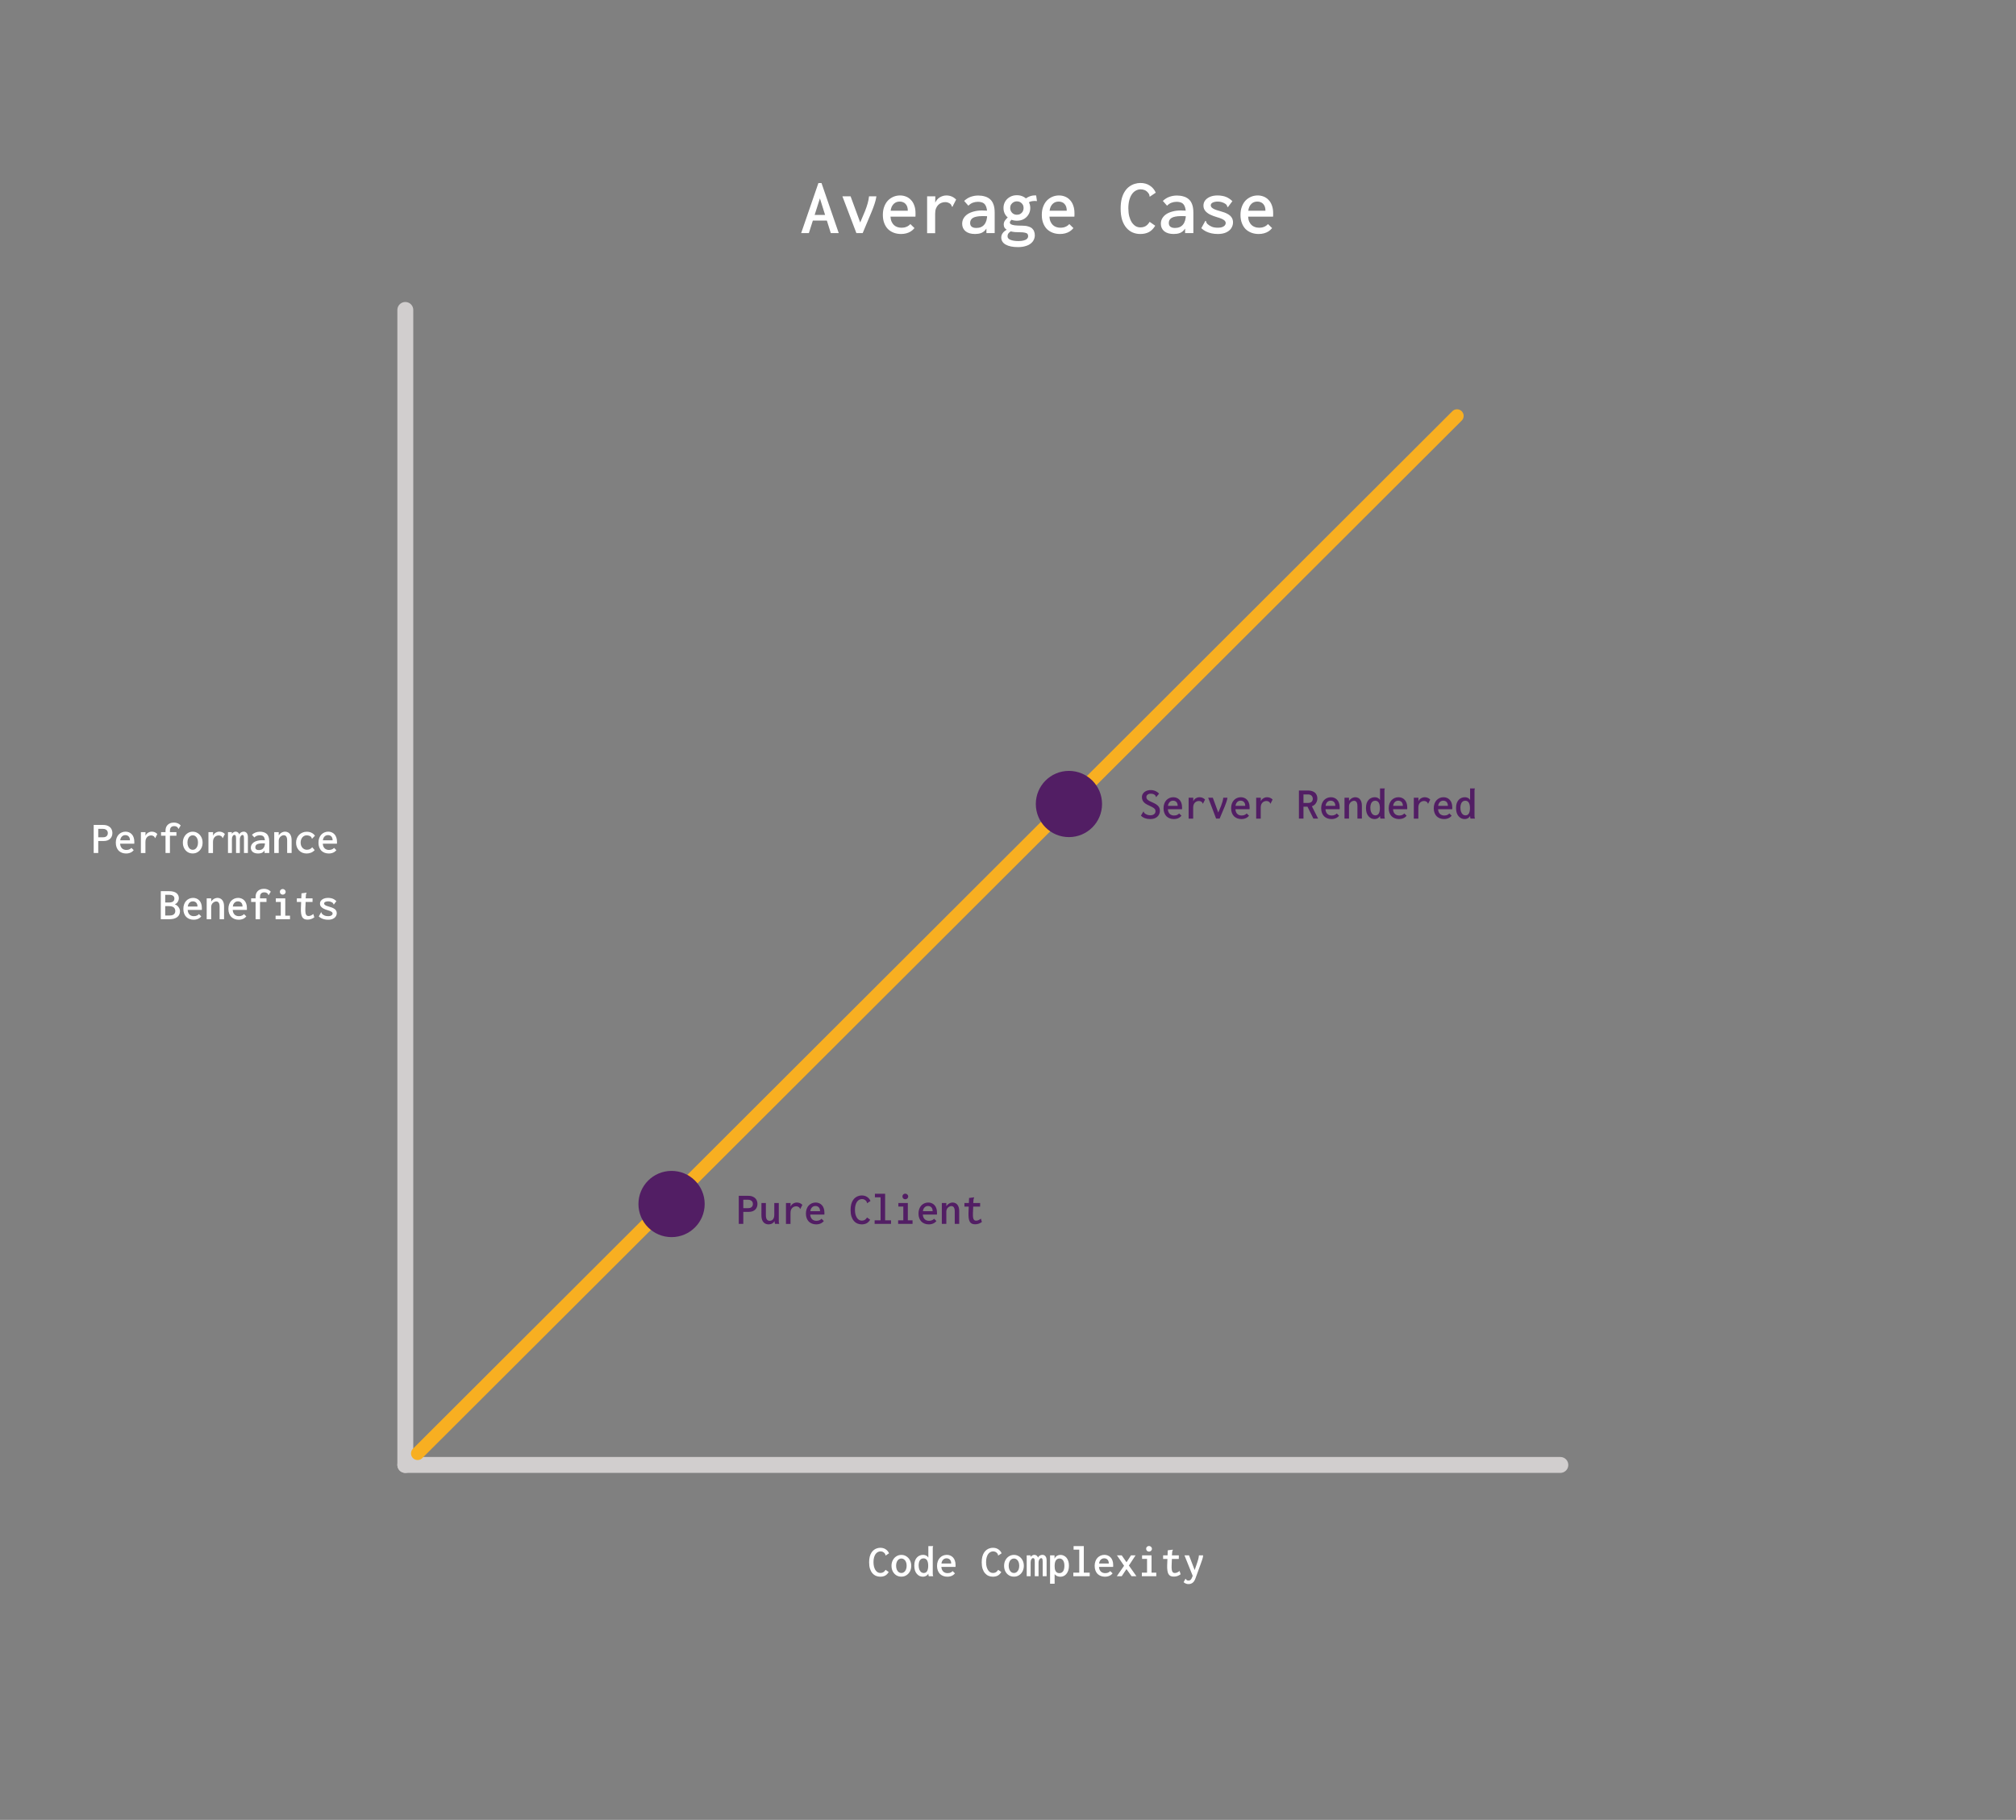 <svg width="761" height="687" viewBox="0 0 761 687" fill="none" xmlns="http://www.w3.org/2000/svg">
<rect x="0" y="0" width="761" height="687" fill="#808080" stroke="none"/>
<path d="M153 117L153 553" stroke="#D1CECE" stroke-width="6" stroke-linecap="round"/>
<path d="M589 553L153 553" stroke="#D1CECE" stroke-width="6" stroke-linecap="round"/>
<path d="M35.367 322V311.409H38.92C39.725 311.409 40.382 311.551 40.892 311.834C41.413 312.106 41.799 312.474 42.048 312.939C42.297 313.404 42.422 313.914 42.422 314.469C42.422 314.888 42.354 315.279 42.218 315.642C42.082 316.005 41.872 316.328 41.589 316.611C41.317 316.883 40.966 317.098 40.535 317.257C40.104 317.404 39.594 317.478 39.005 317.478H37.084V322H35.367ZM37.084 316.067H38.869C39.288 316.067 39.628 316.005 39.889 315.88C40.161 315.744 40.365 315.557 40.501 315.319C40.637 315.07 40.705 314.792 40.705 314.486C40.705 314.18 40.637 313.908 40.501 313.67C40.365 313.432 40.161 313.245 39.889 313.109C39.628 312.962 39.294 312.888 38.886 312.888H37.084V316.067ZM47.607 322.187C47.04 322.187 46.519 322.096 46.043 321.915C45.567 321.734 45.153 321.473 44.802 321.133C44.462 320.782 44.196 320.351 44.003 319.841C43.81 319.331 43.714 318.753 43.714 318.107C43.714 317.45 43.81 316.866 44.003 316.356C44.196 315.835 44.456 315.398 44.785 315.047C45.125 314.696 45.516 314.424 45.958 314.231C46.411 314.038 46.893 313.942 47.403 313.942C47.845 313.942 48.264 314.021 48.661 314.18C49.069 314.339 49.42 314.577 49.715 314.894C50.021 315.2 50.259 315.591 50.429 316.067C50.61 316.543 50.701 317.098 50.701 317.733C50.701 317.846 50.701 317.977 50.701 318.124C50.701 318.26 50.695 318.379 50.684 318.481H45.346C45.369 318.889 45.448 319.246 45.584 319.552C45.72 319.847 45.89 320.09 46.094 320.283C46.309 320.476 46.553 320.617 46.825 320.708C47.097 320.799 47.38 320.844 47.675 320.844C47.936 320.844 48.174 320.821 48.389 320.776C48.616 320.719 48.831 320.634 49.035 320.521C49.239 320.408 49.426 320.255 49.596 320.062L50.48 320.929C50.242 321.212 49.976 321.45 49.681 321.643C49.386 321.824 49.063 321.96 48.712 322.051C48.372 322.142 48.004 322.187 47.607 322.187ZM45.38 317.206H49.052C49.052 316.889 49.012 316.611 48.933 316.373C48.854 316.135 48.735 315.931 48.576 315.761C48.429 315.591 48.247 315.466 48.032 315.387C47.817 315.296 47.579 315.251 47.318 315.251C47.069 315.251 46.836 315.291 46.621 315.37C46.417 315.449 46.23 315.568 46.06 315.727C45.89 315.886 45.743 316.09 45.618 316.339C45.505 316.577 45.425 316.866 45.38 317.206ZM53.183 314.129H54.934L54.9 316.373L54.696 316.186C54.753 315.846 54.86 315.54 55.019 315.268C55.178 314.985 55.37 314.747 55.597 314.554C55.835 314.361 56.096 314.214 56.379 314.112C56.662 313.999 56.957 313.942 57.263 313.942C57.694 313.942 58.085 314.016 58.436 314.163C58.787 314.31 59.105 314.531 59.388 314.826L58.674 316.22L58.606 316.373L58.47 316.305C58.436 316.214 58.402 316.124 58.368 316.033C58.334 315.942 58.249 315.835 58.113 315.71C57.943 315.597 57.773 315.512 57.603 315.455C57.444 315.398 57.257 315.37 57.042 315.37C56.77 315.37 56.504 315.421 56.243 315.523C55.994 315.614 55.767 315.761 55.563 315.965C55.359 316.169 55.195 316.43 55.07 316.747C54.957 317.053 54.9 317.427 54.9 317.869V322.017H53.183V314.129ZM62.482 315.472H60.799V314.129H62.482V313.602C62.482 312.899 62.624 312.321 62.907 311.868C63.202 311.403 63.587 311.063 64.063 310.848C64.539 310.621 65.06 310.508 65.627 310.508C66.148 310.508 66.63 310.599 67.072 310.78C67.514 310.961 67.894 311.233 68.211 311.596L67.497 312.769L67.412 312.905L67.293 312.837C67.27 312.746 67.236 312.656 67.191 312.565C67.157 312.474 67.072 312.367 66.936 312.242C66.743 312.095 66.556 311.993 66.375 311.936C66.194 311.879 65.973 311.851 65.712 311.851C65.395 311.851 65.117 311.913 64.879 312.038C64.652 312.151 64.471 312.338 64.335 312.599C64.21 312.848 64.148 313.183 64.148 313.602V314.129H66.596V315.472H64.148V322H62.482V315.472ZM72.75 322.17C72.036 322.17 71.401 322 70.846 321.66C70.291 321.309 69.849 320.827 69.52 320.215C69.191 319.592 69.027 318.878 69.027 318.073C69.027 317.28 69.191 316.577 69.52 315.965C69.849 315.342 70.291 314.854 70.846 314.503C71.401 314.14 72.036 313.959 72.75 313.959C73.453 313.959 74.082 314.14 74.637 314.503C75.204 314.854 75.651 315.342 75.98 315.965C76.309 316.577 76.473 317.28 76.473 318.073C76.473 318.866 76.309 319.575 75.98 320.198C75.651 320.81 75.204 321.292 74.637 321.643C74.082 321.994 73.453 322.17 72.75 322.17ZM72.75 320.793C73.135 320.793 73.475 320.68 73.77 320.453C74.076 320.215 74.314 319.892 74.484 319.484C74.654 319.076 74.739 318.6 74.739 318.056C74.739 317.501 74.654 317.019 74.484 316.611C74.314 316.203 74.076 315.886 73.77 315.659C73.475 315.432 73.135 315.319 72.75 315.319C72.365 315.319 72.019 315.432 71.713 315.659C71.418 315.886 71.186 316.203 71.016 316.611C70.846 317.019 70.761 317.501 70.761 318.056C70.761 318.6 70.846 319.076 71.016 319.484C71.186 319.892 71.418 320.215 71.713 320.453C72.019 320.68 72.365 320.793 72.75 320.793ZM78.683 314.129H80.434L80.4 316.373L80.196 316.186C80.253 315.846 80.36 315.54 80.519 315.268C80.678 314.985 80.87 314.747 81.097 314.554C81.335 314.361 81.596 314.214 81.879 314.112C82.162 313.999 82.457 313.942 82.763 313.942C83.194 313.942 83.585 314.016 83.936 314.163C84.287 314.31 84.605 314.531 84.888 314.826L84.174 316.22L84.106 316.373L83.97 316.305C83.936 316.214 83.902 316.124 83.868 316.033C83.834 315.942 83.749 315.835 83.613 315.71C83.443 315.597 83.273 315.512 83.103 315.455C82.944 315.398 82.757 315.37 82.542 315.37C82.27 315.37 82.004 315.421 81.743 315.523C81.494 315.614 81.267 315.761 81.063 315.965C80.859 316.169 80.695 316.43 80.57 316.747C80.457 317.053 80.4 317.427 80.4 317.869V322.017H78.683V314.129ZM86.061 322V314.129H87.506V314.775C87.631 314.594 87.767 314.446 87.914 314.333C88.073 314.208 88.237 314.112 88.407 314.044C88.588 313.976 88.77 313.942 88.951 313.942C89.155 313.942 89.348 313.982 89.529 314.061C89.71 314.14 89.869 314.254 90.005 314.401C90.141 314.548 90.243 314.741 90.311 314.979C90.424 314.752 90.56 314.565 90.719 314.418C90.889 314.271 91.082 314.157 91.297 314.078C91.524 313.987 91.762 313.942 92.011 313.942C92.283 313.942 92.515 313.999 92.708 314.112C92.912 314.214 93.076 314.361 93.201 314.554C93.337 314.735 93.433 314.962 93.49 315.234C93.558 315.495 93.586 315.789 93.575 316.118V322H92.096V316.56C92.096 316.163 92.073 315.869 92.028 315.676C91.983 315.483 91.915 315.353 91.824 315.285C91.745 315.217 91.648 315.183 91.535 315.183C91.365 315.183 91.201 315.262 91.042 315.421C90.895 315.568 90.77 315.772 90.668 316.033C90.577 316.294 90.532 316.583 90.532 316.9V322H89.104V316.628C89.104 316.039 89.053 315.648 88.951 315.455C88.86 315.262 88.696 315.166 88.458 315.166C88.345 315.166 88.231 315.206 88.118 315.285C88.016 315.353 87.92 315.461 87.829 315.608C87.738 315.744 87.665 315.914 87.608 316.118C87.563 316.322 87.54 316.56 87.54 316.832V322H86.061ZM97.434 322.187C96.561 322.187 95.881 321.989 95.394 321.592C94.918 321.184 94.68 320.657 94.68 320.011C94.68 319.58 94.776 319.195 94.969 318.855C95.173 318.504 95.456 318.203 95.819 317.954C96.193 317.705 96.641 317.512 97.162 317.376C97.683 317.229 98.273 317.155 98.93 317.155C99.066 317.155 99.208 317.161 99.355 317.172C99.514 317.172 99.678 317.178 99.848 317.189C100.029 317.2 100.211 317.212 100.392 317.223L100.443 318.43C100.284 318.407 100.114 318.39 99.933 318.379C99.763 318.368 99.593 318.362 99.423 318.362C99.253 318.362 99.094 318.362 98.947 318.362C98.505 318.362 98.12 318.396 97.791 318.464C97.474 318.521 97.207 318.611 96.992 318.736C96.788 318.861 96.635 319.014 96.533 319.195C96.431 319.376 96.38 319.586 96.38 319.824C96.38 320.017 96.414 320.187 96.482 320.334C96.55 320.47 96.641 320.578 96.754 320.657C96.879 320.736 97.02 320.799 97.179 320.844C97.349 320.878 97.53 320.895 97.723 320.895C98.097 320.895 98.426 320.833 98.709 320.708C98.992 320.583 99.23 320.402 99.423 320.164C99.627 319.915 99.78 319.609 99.882 319.246C99.984 318.872 100.035 318.436 100.035 317.937C100.035 317.246 99.956 316.707 99.797 316.322C99.65 315.937 99.429 315.67 99.134 315.523C98.839 315.376 98.471 315.302 98.029 315.302C97.666 315.302 97.315 315.364 96.975 315.489C96.646 315.602 96.323 315.818 96.006 316.135L95.105 315.115C95.536 314.707 96.006 314.412 96.516 314.231C97.037 314.05 97.57 313.959 98.114 313.959C98.613 313.959 99.072 314.021 99.491 314.146C99.922 314.259 100.296 314.452 100.613 314.724C100.942 314.996 101.191 315.364 101.361 315.829C101.542 316.294 101.633 316.883 101.633 317.597V322H99.865V321.031C99.718 321.258 99.553 321.45 99.372 321.609C99.191 321.756 98.992 321.875 98.777 321.966C98.573 322.045 98.358 322.102 98.131 322.136C97.904 322.17 97.672 322.187 97.434 322.187ZM103.52 322V314.129H105.22V315.336C105.413 315.053 105.628 314.809 105.866 314.605C106.104 314.401 106.37 314.242 106.665 314.129C106.96 314.004 107.277 313.942 107.617 313.942C108.059 313.942 108.467 314.055 108.841 314.282C109.215 314.509 109.515 314.866 109.742 315.353C109.969 315.829 110.082 316.464 110.082 317.257V322H108.399V317.274C108.399 316.809 108.348 316.43 108.246 316.135C108.144 315.84 107.997 315.625 107.804 315.489C107.623 315.353 107.402 315.285 107.141 315.285C106.914 315.285 106.688 315.336 106.461 315.438C106.234 315.54 106.025 315.682 105.832 315.863C105.651 316.033 105.503 316.248 105.39 316.509C105.277 316.758 105.22 317.042 105.22 317.359V322H103.52ZM115.777 322.187C115.199 322.187 114.661 322.091 114.162 321.898C113.675 321.694 113.25 321.411 112.887 321.048C112.536 320.674 112.258 320.243 112.054 319.756C111.861 319.257 111.765 318.713 111.765 318.124C111.765 317.535 111.861 316.991 112.054 316.492C112.258 315.982 112.536 315.54 112.887 315.166C113.25 314.792 113.675 314.503 114.162 314.299C114.661 314.084 115.193 313.976 115.76 313.976C116.463 313.976 117.075 314.106 117.596 314.367C118.129 314.628 118.559 314.996 118.888 315.472L117.919 316.492L117.8 316.611L117.698 316.509C117.687 316.418 117.664 316.333 117.63 316.254C117.607 316.163 117.534 316.044 117.409 315.897C117.182 315.693 116.933 315.551 116.661 315.472C116.389 315.381 116.077 315.336 115.726 315.336C115.431 315.336 115.148 315.398 114.876 315.523C114.615 315.648 114.377 315.829 114.162 316.067C113.958 316.305 113.794 316.594 113.669 316.934C113.544 317.274 113.482 317.654 113.482 318.073C113.482 318.481 113.544 318.855 113.669 319.195C113.794 319.524 113.964 319.807 114.179 320.045C114.394 320.272 114.644 320.453 114.927 320.589C115.222 320.714 115.528 320.776 115.845 320.776C116.094 320.776 116.332 320.748 116.559 320.691C116.797 320.623 117.024 320.521 117.239 320.385C117.454 320.238 117.658 320.051 117.851 319.824L118.786 320.912C118.378 321.354 117.908 321.677 117.375 321.881C116.854 322.085 116.321 322.187 115.777 322.187ZM124.107 322.187C123.54 322.187 123.019 322.096 122.543 321.915C122.067 321.734 121.653 321.473 121.302 321.133C120.962 320.782 120.696 320.351 120.503 319.841C120.31 319.331 120.214 318.753 120.214 318.107C120.214 317.45 120.31 316.866 120.503 316.356C120.696 315.835 120.956 315.398 121.285 315.047C121.625 314.696 122.016 314.424 122.458 314.231C122.911 314.038 123.393 313.942 123.903 313.942C124.345 313.942 124.764 314.021 125.161 314.18C125.569 314.339 125.92 314.577 126.215 314.894C126.521 315.2 126.759 315.591 126.929 316.067C127.11 316.543 127.201 317.098 127.201 317.733C127.201 317.846 127.201 317.977 127.201 318.124C127.201 318.26 127.195 318.379 127.184 318.481H121.846C121.869 318.889 121.948 319.246 122.084 319.552C122.22 319.847 122.39 320.09 122.594 320.283C122.809 320.476 123.053 320.617 123.325 320.708C123.597 320.799 123.88 320.844 124.175 320.844C124.436 320.844 124.674 320.821 124.889 320.776C125.116 320.719 125.331 320.634 125.535 320.521C125.739 320.408 125.926 320.255 126.096 320.062L126.98 320.929C126.742 321.212 126.476 321.45 126.181 321.643C125.886 321.824 125.563 321.96 125.212 322.051C124.872 322.142 124.504 322.187 124.107 322.187ZM121.88 317.206H125.552C125.552 316.889 125.512 316.611 125.433 316.373C125.354 316.135 125.235 315.931 125.076 315.761C124.929 315.591 124.747 315.466 124.532 315.387C124.317 315.296 124.079 315.251 123.818 315.251C123.569 315.251 123.336 315.291 123.121 315.37C122.917 315.449 122.73 315.568 122.56 315.727C122.39 315.886 122.243 316.09 122.118 316.339C122.005 316.577 121.925 316.866 121.88 317.206ZM60.697 347V336.409H63.859C64.482 336.409 65.021 336.471 65.474 336.596C65.939 336.721 66.318 336.902 66.613 337.14C66.919 337.378 67.146 337.661 67.293 337.99C67.44 338.307 67.514 338.659 67.514 339.044C67.514 339.35 67.452 339.662 67.327 339.979C67.214 340.285 67.044 340.563 66.817 340.812C66.602 341.05 66.324 341.231 65.984 341.356C66.279 341.469 66.545 341.617 66.783 341.798C67.021 341.979 67.225 342.189 67.395 342.427C67.565 342.654 67.695 342.897 67.786 343.158C67.888 343.419 67.939 343.691 67.939 343.974C67.939 344.427 67.854 344.841 67.684 345.215C67.514 345.589 67.259 345.912 66.919 346.184C66.579 346.445 66.154 346.649 65.644 346.796C65.134 346.932 64.533 347 63.842 347H60.697ZM62.363 345.589H64.029C64.471 345.589 64.851 345.532 65.168 345.419C65.485 345.294 65.729 345.107 65.899 344.858C66.08 344.609 66.171 344.291 66.171 343.906C66.171 343.543 66.092 343.226 65.933 342.954C65.786 342.671 65.536 342.45 65.185 342.291C64.834 342.132 64.358 342.053 63.757 342.053H62.363V345.589ZM62.363 340.693H63.689C64.233 340.693 64.658 340.631 64.964 340.506C65.281 340.381 65.502 340.206 65.627 339.979C65.763 339.752 65.831 339.497 65.831 339.214C65.831 338.999 65.791 338.806 65.712 338.636C65.644 338.466 65.531 338.319 65.372 338.194C65.213 338.058 65.009 337.956 64.76 337.888C64.511 337.82 64.216 337.786 63.876 337.786H62.363V340.693ZM73.107 347.187C72.54 347.187 72.019 347.096 71.543 346.915C71.067 346.734 70.653 346.473 70.302 346.133C69.962 345.782 69.696 345.351 69.503 344.841C69.31 344.331 69.214 343.753 69.214 343.107C69.214 342.45 69.31 341.866 69.503 341.356C69.696 340.835 69.956 340.398 70.285 340.047C70.625 339.696 71.016 339.424 71.458 339.231C71.911 339.038 72.393 338.942 72.903 338.942C73.345 338.942 73.764 339.021 74.161 339.18C74.569 339.339 74.92 339.577 75.215 339.894C75.521 340.2 75.759 340.591 75.929 341.067C76.11 341.543 76.201 342.098 76.201 342.733C76.201 342.846 76.201 342.977 76.201 343.124C76.201 343.26 76.195 343.379 76.184 343.481H70.846C70.869 343.889 70.948 344.246 71.084 344.552C71.22 344.847 71.39 345.09 71.594 345.283C71.809 345.476 72.053 345.617 72.325 345.708C72.597 345.799 72.88 345.844 73.175 345.844C73.436 345.844 73.674 345.821 73.889 345.776C74.116 345.719 74.331 345.634 74.535 345.521C74.739 345.408 74.926 345.255 75.096 345.062L75.98 345.929C75.742 346.212 75.476 346.45 75.181 346.643C74.886 346.824 74.563 346.96 74.212 347.051C73.872 347.142 73.504 347.187 73.107 347.187ZM70.88 342.206H74.552C74.552 341.889 74.512 341.611 74.433 341.373C74.354 341.135 74.235 340.931 74.076 340.761C73.929 340.591 73.747 340.466 73.532 340.387C73.317 340.296 73.079 340.251 72.818 340.251C72.569 340.251 72.336 340.291 72.121 340.37C71.917 340.449 71.73 340.568 71.56 340.727C71.39 340.886 71.243 341.09 71.118 341.339C71.005 341.577 70.925 341.866 70.88 342.206ZM78.02 347V339.129H79.72V340.336C79.913 340.053 80.128 339.809 80.366 339.605C80.604 339.401 80.87 339.242 81.165 339.129C81.46 339.004 81.777 338.942 82.117 338.942C82.559 338.942 82.967 339.055 83.341 339.282C83.715 339.509 84.015 339.866 84.242 340.353C84.469 340.829 84.582 341.464 84.582 342.257V347H82.899V342.274C82.899 341.809 82.848 341.43 82.746 341.135C82.644 340.84 82.497 340.625 82.304 340.489C82.123 340.353 81.902 340.285 81.641 340.285C81.414 340.285 81.188 340.336 80.961 340.438C80.734 340.54 80.525 340.682 80.332 340.863C80.151 341.033 80.003 341.248 79.89 341.509C79.777 341.758 79.72 342.042 79.72 342.359V347H78.02ZM90.107 347.187C89.54 347.187 89.019 347.096 88.543 346.915C88.067 346.734 87.653 346.473 87.302 346.133C86.962 345.782 86.696 345.351 86.503 344.841C86.31 344.331 86.214 343.753 86.214 343.107C86.214 342.45 86.31 341.866 86.503 341.356C86.696 340.835 86.956 340.398 87.285 340.047C87.625 339.696 88.016 339.424 88.458 339.231C88.911 339.038 89.393 338.942 89.903 338.942C90.345 338.942 90.764 339.021 91.161 339.18C91.569 339.339 91.92 339.577 92.215 339.894C92.521 340.2 92.759 340.591 92.929 341.067C93.11 341.543 93.201 342.098 93.201 342.733C93.201 342.846 93.201 342.977 93.201 343.124C93.201 343.26 93.195 343.379 93.184 343.481H87.846C87.869 343.889 87.948 344.246 88.084 344.552C88.22 344.847 88.39 345.09 88.594 345.283C88.809 345.476 89.053 345.617 89.325 345.708C89.597 345.799 89.88 345.844 90.175 345.844C90.436 345.844 90.674 345.821 90.889 345.776C91.116 345.719 91.331 345.634 91.535 345.521C91.739 345.408 91.926 345.255 92.096 345.062L92.98 345.929C92.742 346.212 92.476 346.45 92.181 346.643C91.886 346.824 91.563 346.96 91.212 347.051C90.872 347.142 90.504 347.187 90.107 347.187ZM87.88 342.206H91.552C91.552 341.889 91.512 341.611 91.433 341.373C91.354 341.135 91.235 340.931 91.076 340.761C90.929 340.591 90.747 340.466 90.532 340.387C90.317 340.296 90.079 340.251 89.818 340.251C89.569 340.251 89.336 340.291 89.121 340.37C88.917 340.449 88.73 340.568 88.56 340.727C88.39 340.886 88.243 341.09 88.118 341.339C88.005 341.577 87.925 341.866 87.88 342.206ZM96.482 340.472H94.799V339.129H96.482V338.602C96.482 337.899 96.624 337.321 96.907 336.868C97.202 336.403 97.587 336.063 98.063 335.848C98.539 335.621 99.06 335.508 99.627 335.508C100.148 335.508 100.63 335.599 101.072 335.78C101.514 335.961 101.894 336.233 102.211 336.596L101.497 337.769L101.412 337.905L101.293 337.837C101.27 337.746 101.236 337.656 101.191 337.565C101.157 337.474 101.072 337.367 100.936 337.242C100.743 337.095 100.556 336.993 100.375 336.936C100.194 336.879 99.973 336.851 99.712 336.851C99.395 336.851 99.117 336.913 98.879 337.038C98.652 337.151 98.471 337.338 98.335 337.599C98.21 337.848 98.148 338.183 98.148 338.602V339.129H100.596V340.472H98.148V347H96.482V340.472ZM104.03 347V345.657H105.985V340.472H104.115V339.129H107.685V345.657H109.47V347H104.03ZM106.733 337.718C106.427 337.718 106.166 337.616 105.951 337.412C105.747 337.197 105.645 336.947 105.645 336.664C105.645 336.358 105.747 336.103 105.951 335.899C106.155 335.695 106.416 335.593 106.733 335.593C107.028 335.593 107.283 335.701 107.498 335.916C107.725 336.131 107.838 336.381 107.838 336.664C107.838 336.947 107.725 337.197 107.498 337.412C107.283 337.616 107.028 337.718 106.733 337.718ZM116.083 347.153C115.618 347.153 115.216 347.079 114.876 346.932C114.547 346.773 114.281 346.524 114.077 346.184C113.884 345.844 113.748 345.402 113.669 344.858C113.59 344.314 113.561 343.651 113.584 342.869L113.805 337.225L115.539 337.004L115.709 336.987L115.726 337.14C115.669 337.219 115.618 337.299 115.573 337.378C115.539 337.457 115.511 337.593 115.488 337.786L115.318 339.979L115.386 340.166L115.267 342.869C115.233 343.64 115.256 344.24 115.335 344.671C115.414 345.09 115.55 345.385 115.743 345.555C115.936 345.714 116.168 345.793 116.44 345.793C116.803 345.793 117.126 345.719 117.409 345.572C117.704 345.425 117.993 345.243 118.276 345.028L118.65 346.286C118.265 346.569 117.862 346.785 117.443 346.932C117.024 347.079 116.57 347.153 116.083 347.153ZM112.054 339.129H117.987L117.97 340.489H112.054V339.129ZM123.869 347.187C123.393 347.187 122.945 347.142 122.526 347.051C122.107 346.96 121.71 346.824 121.336 346.643C120.973 346.462 120.639 346.229 120.333 345.946L121.115 344.518L121.217 344.365L121.336 344.433C121.359 344.524 121.387 344.62 121.421 344.722C121.455 344.813 121.534 344.926 121.659 345.062C121.931 345.3 122.243 345.493 122.594 345.64C122.945 345.776 123.376 345.844 123.886 345.844C124.237 345.844 124.532 345.804 124.77 345.725C125.019 345.634 125.212 345.515 125.348 345.368C125.484 345.209 125.552 345.034 125.552 344.841C125.552 344.694 125.512 344.569 125.433 344.467C125.365 344.354 125.257 344.252 125.11 344.161C124.963 344.059 124.77 343.963 124.532 343.872C124.294 343.77 124.005 343.674 123.665 343.583C123.087 343.413 122.583 343.22 122.152 343.005C121.721 342.778 121.387 342.512 121.149 342.206C120.911 341.9 120.792 341.537 120.792 341.118C120.792 340.699 120.911 340.33 121.149 340.013C121.398 339.684 121.75 339.424 122.203 339.231C122.656 339.038 123.195 338.942 123.818 338.942C124.158 338.942 124.475 338.97 124.77 339.027C125.076 339.072 125.354 339.146 125.603 339.248C125.864 339.35 126.107 339.48 126.334 339.639C126.561 339.786 126.776 339.962 126.98 340.166L126.113 341.322L126.011 341.458L125.892 341.356C125.881 341.265 125.852 341.18 125.807 341.101C125.773 341.022 125.694 340.92 125.569 340.795C125.32 340.614 125.048 340.478 124.753 340.387C124.458 340.296 124.158 340.251 123.852 340.251C123.455 340.251 123.104 340.319 122.798 340.455C122.503 340.591 122.356 340.795 122.356 341.067C122.356 341.226 122.418 341.373 122.543 341.509C122.679 341.645 122.894 341.781 123.189 341.917C123.484 342.042 123.886 342.172 124.396 342.308C125.042 342.478 125.563 342.676 125.96 342.903C126.357 343.118 126.646 343.373 126.827 343.668C127.02 343.963 127.116 344.308 127.116 344.705C127.116 345.147 126.991 345.561 126.742 345.946C126.504 346.32 126.141 346.62 125.654 346.847C125.167 347.074 124.572 347.187 123.869 347.187Z" fill="white"/>
<path d="M332.277 595.187C331.699 595.187 331.155 595.079 330.645 594.864C330.146 594.649 329.704 594.32 329.319 593.878C328.934 593.436 328.628 592.875 328.401 592.195C328.186 591.515 328.078 590.705 328.078 589.764C328.078 588.937 328.157 588.217 328.316 587.605C328.486 586.982 328.713 586.46 328.996 586.041C329.279 585.61 329.602 585.27 329.965 585.021C330.328 584.76 330.707 584.573 331.104 584.46C331.501 584.335 331.897 584.273 332.294 584.273C333.087 584.273 333.762 584.46 334.317 584.834C334.884 585.197 335.309 585.701 335.592 586.347L334.453 587.112L334.317 587.197L334.232 587.078C334.255 586.987 334.249 586.902 334.215 586.823C334.192 586.732 334.13 586.613 334.028 586.466C333.779 586.137 333.512 585.916 333.229 585.803C332.946 585.69 332.657 585.633 332.362 585.633C331.999 585.633 331.654 585.724 331.325 585.905C331.008 586.075 330.73 586.33 330.492 586.67C330.254 587.01 330.067 587.435 329.931 587.945C329.795 588.444 329.727 589.022 329.727 589.679C329.727 590.314 329.789 590.886 329.914 591.396C330.05 591.895 330.231 592.325 330.458 592.688C330.696 593.039 330.968 593.311 331.274 593.504C331.591 593.685 331.931 593.776 332.294 593.776C332.577 593.776 332.838 593.736 333.076 593.657C333.314 593.578 333.535 593.447 333.739 593.266C333.943 593.073 334.124 592.847 334.283 592.586L335.473 593.419C335.099 594.042 334.651 594.496 334.13 594.779C333.609 595.051 332.991 595.187 332.277 595.187ZM340.25 595.17C339.536 595.17 338.901 595 338.346 594.66C337.791 594.309 337.349 593.827 337.02 593.215C336.691 592.592 336.527 591.878 336.527 591.073C336.527 590.28 336.691 589.577 337.02 588.965C337.349 588.342 337.791 587.854 338.346 587.503C338.901 587.14 339.536 586.959 340.25 586.959C340.953 586.959 341.582 587.14 342.137 587.503C342.704 587.854 343.151 588.342 343.48 588.965C343.809 589.577 343.973 590.28 343.973 591.073C343.973 591.866 343.809 592.575 343.48 593.198C343.151 593.81 342.704 594.292 342.137 594.643C341.582 594.994 340.953 595.17 340.25 595.17ZM340.25 593.793C340.635 593.793 340.975 593.68 341.27 593.453C341.576 593.215 341.814 592.892 341.984 592.484C342.154 592.076 342.239 591.6 342.239 591.056C342.239 590.501 342.154 590.019 341.984 589.611C341.814 589.203 341.576 588.886 341.27 588.659C340.975 588.432 340.635 588.319 340.25 588.319C339.865 588.319 339.519 588.432 339.213 588.659C338.918 588.886 338.686 589.203 338.516 589.611C338.346 590.019 338.261 590.501 338.261 591.056C338.261 591.6 338.346 592.076 338.516 592.484C338.686 592.892 338.918 593.215 339.213 593.453C339.519 593.68 339.865 593.793 340.25 593.793ZM348.376 595.187C347.957 595.187 347.549 595.102 347.152 594.932C346.767 594.751 346.421 594.49 346.115 594.15C345.809 593.81 345.565 593.379 345.384 592.858C345.214 592.325 345.129 591.713 345.129 591.022C345.129 590.319 345.214 589.713 345.384 589.203C345.565 588.693 345.809 588.274 346.115 587.945C346.421 587.605 346.772 587.356 347.169 587.197C347.566 587.027 347.979 586.942 348.41 586.942C348.716 586.942 348.994 586.982 349.243 587.061C349.504 587.14 349.736 587.259 349.94 587.418C350.144 587.577 350.308 587.775 350.433 588.013V583.627H352.082H352.235V583.78C352.178 583.848 352.139 583.922 352.116 584.001C352.093 584.08 352.088 584.216 352.099 584.409V593.895C352.099 594.076 352.105 594.263 352.116 594.456C352.139 594.637 352.19 594.819 352.269 595H350.603C350.546 594.875 350.507 594.762 350.484 594.66C350.461 594.558 350.45 594.456 350.45 594.354C350.45 594.252 350.45 594.144 350.45 594.031C350.291 594.269 350.11 594.479 349.906 594.66C349.702 594.83 349.47 594.96 349.209 595.051C348.948 595.142 348.671 595.187 348.376 595.187ZM348.665 593.793C348.971 593.793 349.232 593.731 349.447 593.606C349.662 593.481 349.838 593.3 349.974 593.062C350.11 592.824 350.212 592.535 350.28 592.195C350.348 591.855 350.382 591.47 350.382 591.039C350.382 590.461 350.32 589.968 350.195 589.56C350.07 589.141 349.872 588.823 349.6 588.608C349.339 588.381 349.005 588.268 348.597 588.268C348.302 588.268 348.042 588.33 347.815 588.455C347.588 588.58 347.396 588.761 347.237 588.999C347.09 589.226 346.976 589.503 346.897 589.832C346.818 590.161 346.778 590.529 346.778 590.937C346.778 591.515 346.857 592.019 347.016 592.45C347.186 592.881 347.413 593.215 347.696 593.453C347.979 593.68 348.302 593.793 348.665 593.793ZM357.607 595.187C357.04 595.187 356.519 595.096 356.043 594.915C355.567 594.734 355.153 594.473 354.802 594.133C354.462 593.782 354.196 593.351 354.003 592.841C353.81 592.331 353.714 591.753 353.714 591.107C353.714 590.45 353.81 589.866 354.003 589.356C354.196 588.835 354.456 588.398 354.785 588.047C355.125 587.696 355.516 587.424 355.958 587.231C356.411 587.038 356.893 586.942 357.403 586.942C357.845 586.942 358.264 587.021 358.661 587.18C359.069 587.339 359.42 587.577 359.715 587.894C360.021 588.2 360.259 588.591 360.429 589.067C360.61 589.543 360.701 590.098 360.701 590.733C360.701 590.846 360.701 590.977 360.701 591.124C360.701 591.26 360.695 591.379 360.684 591.481H355.346C355.369 591.889 355.448 592.246 355.584 592.552C355.72 592.847 355.89 593.09 356.094 593.283C356.309 593.476 356.553 593.617 356.825 593.708C357.097 593.799 357.38 593.844 357.675 593.844C357.936 593.844 358.174 593.821 358.389 593.776C358.616 593.719 358.831 593.634 359.035 593.521C359.239 593.408 359.426 593.255 359.596 593.062L360.48 593.929C360.242 594.212 359.976 594.45 359.681 594.643C359.386 594.824 359.063 594.96 358.712 595.051C358.372 595.142 358.004 595.187 357.607 595.187ZM355.38 590.206H359.052C359.052 589.889 359.012 589.611 358.933 589.373C358.854 589.135 358.735 588.931 358.576 588.761C358.429 588.591 358.247 588.466 358.032 588.387C357.817 588.296 357.579 588.251 357.318 588.251C357.069 588.251 356.836 588.291 356.621 588.37C356.417 588.449 356.23 588.568 356.06 588.727C355.89 588.886 355.743 589.09 355.618 589.339C355.505 589.577 355.425 589.866 355.38 590.206ZM374.777 595.187C374.199 595.187 373.655 595.079 373.145 594.864C372.646 594.649 372.204 594.32 371.819 593.878C371.434 593.436 371.128 592.875 370.901 592.195C370.686 591.515 370.578 590.705 370.578 589.764C370.578 588.937 370.657 588.217 370.816 587.605C370.986 586.982 371.213 586.46 371.496 586.041C371.779 585.61 372.102 585.27 372.465 585.021C372.828 584.76 373.207 584.573 373.604 584.46C374.001 584.335 374.397 584.273 374.794 584.273C375.587 584.273 376.262 584.46 376.817 584.834C377.384 585.197 377.809 585.701 378.092 586.347L376.953 587.112L376.817 587.197L376.732 587.078C376.755 586.987 376.749 586.902 376.715 586.823C376.692 586.732 376.63 586.613 376.528 586.466C376.279 586.137 376.012 585.916 375.729 585.803C375.446 585.69 375.157 585.633 374.862 585.633C374.499 585.633 374.154 585.724 373.825 585.905C373.508 586.075 373.23 586.33 372.992 586.67C372.754 587.01 372.567 587.435 372.431 587.945C372.295 588.444 372.227 589.022 372.227 589.679C372.227 590.314 372.289 590.886 372.414 591.396C372.55 591.895 372.731 592.325 372.958 592.688C373.196 593.039 373.468 593.311 373.774 593.504C374.091 593.685 374.431 593.776 374.794 593.776C375.077 593.776 375.338 593.736 375.576 593.657C375.814 593.578 376.035 593.447 376.239 593.266C376.443 593.073 376.624 592.847 376.783 592.586L377.973 593.419C377.599 594.042 377.151 594.496 376.63 594.779C376.109 595.051 375.491 595.187 374.777 595.187ZM382.75 595.17C382.036 595.17 381.401 595 380.846 594.66C380.291 594.309 379.849 593.827 379.52 593.215C379.191 592.592 379.027 591.878 379.027 591.073C379.027 590.28 379.191 589.577 379.52 588.965C379.849 588.342 380.291 587.854 380.846 587.503C381.401 587.14 382.036 586.959 382.75 586.959C383.453 586.959 384.082 587.14 384.637 587.503C385.204 587.854 385.651 588.342 385.98 588.965C386.309 589.577 386.473 590.28 386.473 591.073C386.473 591.866 386.309 592.575 385.98 593.198C385.651 593.81 385.204 594.292 384.637 594.643C384.082 594.994 383.453 595.17 382.75 595.17ZM382.75 593.793C383.135 593.793 383.475 593.68 383.77 593.453C384.076 593.215 384.314 592.892 384.484 592.484C384.654 592.076 384.739 591.6 384.739 591.056C384.739 590.501 384.654 590.019 384.484 589.611C384.314 589.203 384.076 588.886 383.77 588.659C383.475 588.432 383.135 588.319 382.75 588.319C382.365 588.319 382.019 588.432 381.713 588.659C381.418 588.886 381.186 589.203 381.016 589.611C380.846 590.019 380.761 590.501 380.761 591.056C380.761 591.6 380.846 592.076 381.016 592.484C381.186 592.892 381.418 593.215 381.713 593.453C382.019 593.68 382.365 593.793 382.75 593.793ZM387.561 595V587.129H389.006V587.775C389.131 587.594 389.267 587.446 389.414 587.333C389.573 587.208 389.737 587.112 389.907 587.044C390.088 586.976 390.27 586.942 390.451 586.942C390.655 586.942 390.848 586.982 391.029 587.061C391.21 587.14 391.369 587.254 391.505 587.401C391.641 587.548 391.743 587.741 391.811 587.979C391.924 587.752 392.06 587.565 392.219 587.418C392.389 587.271 392.582 587.157 392.797 587.078C393.024 586.987 393.262 586.942 393.511 586.942C393.783 586.942 394.015 586.999 394.208 587.112C394.412 587.214 394.576 587.361 394.701 587.554C394.837 587.735 394.933 587.962 394.99 588.234C395.058 588.495 395.086 588.789 395.075 589.118V595H393.596V589.56C393.596 589.163 393.573 588.869 393.528 588.676C393.483 588.483 393.415 588.353 393.324 588.285C393.245 588.217 393.148 588.183 393.035 588.183C392.865 588.183 392.701 588.262 392.542 588.421C392.395 588.568 392.27 588.772 392.168 589.033C392.077 589.294 392.032 589.583 392.032 589.9V595H390.604V589.628C390.604 589.039 390.553 588.648 390.451 588.455C390.36 588.262 390.196 588.166 389.958 588.166C389.845 588.166 389.731 588.206 389.618 588.285C389.516 588.353 389.42 588.461 389.329 588.608C389.238 588.744 389.165 588.914 389.108 589.118C389.063 589.322 389.04 589.56 389.04 589.832V595H387.561ZM396.384 597.839V587.129H398.067V588.387C398.214 588.047 398.401 587.775 398.628 587.571C398.866 587.356 399.127 587.203 399.41 587.112C399.693 587.01 399.999 586.959 400.328 586.959C400.759 586.959 401.161 587.05 401.535 587.231C401.92 587.401 402.26 587.656 402.555 587.996C402.85 588.336 403.082 588.761 403.252 589.271C403.422 589.781 403.507 590.376 403.507 591.056C403.507 591.747 403.416 592.354 403.235 592.875C403.054 593.396 402.81 593.833 402.504 594.184C402.209 594.524 401.869 594.779 401.484 594.949C401.099 595.119 400.702 595.204 400.294 595.204C400.011 595.204 399.727 595.164 399.444 595.085C399.172 595.017 398.923 594.909 398.696 594.762C398.469 594.603 398.271 594.422 398.101 594.218V597.839H396.384ZM399.869 593.844C400.13 593.844 400.373 593.799 400.6 593.708C400.827 593.606 401.031 593.453 401.212 593.249C401.393 593.034 401.535 592.745 401.637 592.382C401.739 592.008 401.79 591.555 401.79 591.022C401.79 590.455 401.716 589.974 401.569 589.577C401.433 589.18 401.229 588.874 400.957 588.659C400.696 588.444 400.379 588.33 400.005 588.319C399.722 588.308 399.461 588.359 399.223 588.472C398.985 588.574 398.781 588.744 398.611 588.982C398.441 589.209 398.311 589.515 398.22 589.9C398.141 590.274 398.101 590.722 398.101 591.243C398.101 591.594 398.124 591.912 398.169 592.195C398.226 592.467 398.305 592.711 398.407 592.926C398.509 593.13 398.628 593.3 398.764 593.436C398.911 593.572 399.076 593.674 399.257 593.742C399.45 593.81 399.654 593.844 399.869 593.844ZM405.156 595V593.657H407.4V584.97H405.258V583.627H409.117V593.657H411.344V595H405.156ZM417.107 595.187C416.54 595.187 416.019 595.096 415.543 594.915C415.067 594.734 414.653 594.473 414.302 594.133C413.962 593.782 413.696 593.351 413.503 592.841C413.31 592.331 413.214 591.753 413.214 591.107C413.214 590.45 413.31 589.866 413.503 589.356C413.696 588.835 413.956 588.398 414.285 588.047C414.625 587.696 415.016 587.424 415.458 587.231C415.911 587.038 416.393 586.942 416.903 586.942C417.345 586.942 417.764 587.021 418.161 587.18C418.569 587.339 418.92 587.577 419.215 587.894C419.521 588.2 419.759 588.591 419.929 589.067C420.11 589.543 420.201 590.098 420.201 590.733C420.201 590.846 420.201 590.977 420.201 591.124C420.201 591.26 420.195 591.379 420.184 591.481H414.846C414.869 591.889 414.948 592.246 415.084 592.552C415.22 592.847 415.39 593.09 415.594 593.283C415.809 593.476 416.053 593.617 416.325 593.708C416.597 593.799 416.88 593.844 417.175 593.844C417.436 593.844 417.674 593.821 417.889 593.776C418.116 593.719 418.331 593.634 418.535 593.521C418.739 593.408 418.926 593.255 419.096 593.062L419.98 593.929C419.742 594.212 419.476 594.45 419.181 594.643C418.886 594.824 418.563 594.96 418.212 595.051C417.872 595.142 417.504 595.187 417.107 595.187ZM414.88 590.206H418.552C418.552 589.889 418.512 589.611 418.433 589.373C418.354 589.135 418.235 588.931 418.076 588.761C417.929 588.591 417.747 588.466 417.532 588.387C417.317 588.296 417.079 588.251 416.818 588.251C416.569 588.251 416.336 588.291 416.121 588.37C415.917 588.449 415.73 588.568 415.56 588.727C415.39 588.886 415.243 589.09 415.118 589.339C415.005 589.577 414.925 589.866 414.88 590.206ZM421.578 595L424.315 591.056L421.629 587.129H423.431L425.233 589.73L426.933 587.129H428.65L426.134 590.971L428.973 595H427.137L425.216 592.314L423.431 595H421.578ZM431.03 595V593.657H432.985V588.472H431.115V587.129H434.685V593.657H436.47V595H431.03ZM433.733 585.718C433.427 585.718 433.166 585.616 432.951 585.412C432.747 585.197 432.645 584.947 432.645 584.664C432.645 584.358 432.747 584.103 432.951 583.899C433.155 583.695 433.416 583.593 433.733 583.593C434.028 583.593 434.283 583.701 434.498 583.916C434.725 584.131 434.838 584.381 434.838 584.664C434.838 584.947 434.725 585.197 434.498 585.412C434.283 585.616 434.028 585.718 433.733 585.718ZM443.083 595.153C442.618 595.153 442.216 595.079 441.876 594.932C441.547 594.773 441.281 594.524 441.077 594.184C440.884 593.844 440.748 593.402 440.669 592.858C440.59 592.314 440.561 591.651 440.584 590.869L440.805 585.225L442.539 585.004L442.709 584.987L442.726 585.14C442.669 585.219 442.618 585.299 442.573 585.378C442.539 585.457 442.511 585.593 442.488 585.786L442.318 587.979L442.386 588.166L442.267 590.869C442.233 591.64 442.256 592.24 442.335 592.671C442.414 593.09 442.55 593.385 442.743 593.555C442.936 593.714 443.168 593.793 443.44 593.793C443.803 593.793 444.126 593.719 444.409 593.572C444.704 593.425 444.993 593.243 445.276 593.028L445.65 594.286C445.265 594.569 444.862 594.785 444.443 594.932C444.024 595.079 443.57 595.153 443.083 595.153ZM439.054 587.129H444.987L444.97 588.489H439.054V587.129ZM448.642 597.975C448.268 597.975 447.934 597.913 447.639 597.788C447.344 597.675 447.061 597.499 446.789 597.261L447.418 596.105L447.503 595.969L447.622 596.037C447.656 596.116 447.696 596.19 447.741 596.258C447.798 596.337 447.905 596.434 448.064 596.547C448.155 596.581 448.251 596.604 448.353 596.615C448.455 596.638 448.557 596.649 448.659 596.649C448.92 596.649 449.141 596.581 449.322 596.445C449.503 596.32 449.662 596.122 449.798 595.85C449.945 595.578 450.093 595.227 450.24 594.796L451.872 590.036C452.042 589.537 452.189 589.056 452.314 588.591C452.45 588.115 452.535 587.628 452.569 587.129H454.167C454.122 587.65 454.003 588.189 453.81 588.744C453.629 589.299 453.442 589.838 453.249 590.359L451.294 595.748C450.999 596.575 450.631 597.153 450.189 597.482C449.747 597.811 449.231 597.975 448.642 597.975ZM447.112 587.129H448.829L451.209 593.317L450.359 595.187L447.112 587.129Z" fill="white"/>
<path d="M157.647 548.646L550 157" stroke="#F8AF21" stroke-width="5" stroke-linecap="round"/>
<circle cx="403.5" cy="303.5" r="12.5" fill="#521E64"/>
<circle cx="253.5" cy="454.5" r="12.5" fill="#521E64"/>
<path d="M434.148 309.187C433.445 309.187 432.794 309.079 432.193 308.864C431.604 308.649 431.099 308.326 430.68 307.895L431.513 306.484L431.598 306.331L431.734 306.416C431.757 306.495 431.785 306.58 431.819 306.671C431.853 306.762 431.938 306.875 432.074 307.011C432.357 307.226 432.68 307.408 433.043 307.555C433.406 307.691 433.802 307.759 434.233 307.759C434.528 307.759 434.788 307.725 435.015 307.657C435.253 307.578 435.457 307.476 435.627 307.351C435.808 307.215 435.944 307.056 436.035 306.875C436.126 306.682 436.171 306.473 436.171 306.246C436.171 306.087 436.154 305.94 436.12 305.804C436.086 305.657 436.024 305.526 435.933 305.413C435.842 305.288 435.712 305.164 435.542 305.039C435.383 304.914 435.174 304.784 434.913 304.648C434.652 304.501 434.341 304.348 433.978 304.189C433.241 303.872 432.658 303.554 432.227 303.237C431.808 302.908 431.507 302.557 431.326 302.183C431.145 301.798 431.054 301.378 431.054 300.925C431.054 300.404 431.196 299.945 431.479 299.548C431.762 299.14 432.153 298.823 432.652 298.596C433.162 298.358 433.74 298.239 434.386 298.239C434.817 298.239 435.219 298.296 435.593 298.409C435.967 298.511 436.318 298.664 436.647 298.868C436.976 299.061 437.27 299.304 437.531 299.599L436.545 300.755L436.443 300.891L436.324 300.789C436.313 300.698 436.29 300.608 436.256 300.517C436.233 300.426 436.16 300.313 436.035 300.177C435.797 299.962 435.542 299.814 435.27 299.735C435.009 299.656 434.698 299.616 434.335 299.616C434.097 299.616 433.876 299.65 433.672 299.718C433.479 299.775 433.309 299.865 433.162 299.99C433.026 300.103 432.918 300.234 432.839 300.381C432.771 300.528 432.737 300.687 432.737 300.857C432.737 301.016 432.754 301.157 432.788 301.282C432.822 301.407 432.884 301.531 432.975 301.656C433.077 301.781 433.213 301.911 433.383 302.047C433.564 302.172 433.791 302.308 434.063 302.455C434.335 302.591 434.669 302.744 435.066 302.914C435.599 303.152 436.041 303.384 436.392 303.611C436.755 303.838 437.038 304.076 437.242 304.325C437.457 304.563 437.61 304.829 437.701 305.124C437.792 305.407 437.837 305.73 437.837 306.093C437.837 306.603 437.707 307.096 437.446 307.572C437.197 308.037 436.8 308.422 436.256 308.728C435.712 309.034 435.009 309.187 434.148 309.187ZM443.107 309.187C442.54 309.187 442.019 309.096 441.543 308.915C441.067 308.734 440.653 308.473 440.302 308.133C439.962 307.782 439.696 307.351 439.503 306.841C439.31 306.331 439.214 305.753 439.214 305.107C439.214 304.45 439.31 303.866 439.503 303.356C439.696 302.835 439.956 302.398 440.285 302.047C440.625 301.696 441.016 301.424 441.458 301.231C441.911 301.038 442.393 300.942 442.903 300.942C443.345 300.942 443.764 301.021 444.161 301.18C444.569 301.339 444.92 301.577 445.215 301.894C445.521 302.2 445.759 302.591 445.929 303.067C446.11 303.543 446.201 304.098 446.201 304.733C446.201 304.846 446.201 304.977 446.201 305.124C446.201 305.26 446.195 305.379 446.184 305.481H440.846C440.869 305.889 440.948 306.246 441.084 306.552C441.22 306.847 441.39 307.09 441.594 307.283C441.809 307.476 442.053 307.617 442.325 307.708C442.597 307.799 442.88 307.844 443.175 307.844C443.436 307.844 443.674 307.821 443.889 307.776C444.116 307.719 444.331 307.634 444.535 307.521C444.739 307.408 444.926 307.255 445.096 307.062L445.98 307.929C445.742 308.212 445.476 308.45 445.181 308.643C444.886 308.824 444.563 308.96 444.212 309.051C443.872 309.142 443.504 309.187 443.107 309.187ZM440.88 304.206H444.552C444.552 303.889 444.512 303.611 444.433 303.373C444.354 303.135 444.235 302.931 444.076 302.761C443.929 302.591 443.747 302.466 443.532 302.387C443.317 302.296 443.079 302.251 442.818 302.251C442.569 302.251 442.336 302.291 442.121 302.37C441.917 302.449 441.73 302.568 441.56 302.727C441.39 302.886 441.243 303.09 441.118 303.339C441.005 303.577 440.925 303.866 440.88 304.206ZM448.683 301.129H450.434L450.4 303.373L450.196 303.186C450.253 302.846 450.36 302.54 450.519 302.268C450.678 301.985 450.87 301.747 451.097 301.554C451.335 301.361 451.596 301.214 451.879 301.112C452.162 300.999 452.457 300.942 452.763 300.942C453.194 300.942 453.585 301.016 453.936 301.163C454.287 301.31 454.605 301.531 454.888 301.826L454.174 303.22L454.106 303.373L453.97 303.305C453.936 303.214 453.902 303.124 453.868 303.033C453.834 302.942 453.749 302.835 453.613 302.71C453.443 302.597 453.273 302.512 453.103 302.455C452.944 302.398 452.757 302.37 452.542 302.37C452.27 302.37 452.004 302.421 451.743 302.523C451.494 302.614 451.267 302.761 451.063 302.965C450.859 303.169 450.695 303.43 450.57 303.747C450.457 304.053 450.4 304.427 450.4 304.869V309.017H448.683V301.129ZM459.053 309L456.061 301.129H457.812L459.988 307.045H459.733L460.906 304.274C461.133 303.696 461.32 303.146 461.467 302.625C461.614 302.104 461.711 301.605 461.756 301.129H463.337C463.269 301.628 463.139 302.16 462.946 302.727C462.765 303.282 462.549 303.86 462.3 304.461L460.396 309H459.053ZM468.607 309.187C468.04 309.187 467.519 309.096 467.043 308.915C466.567 308.734 466.153 308.473 465.802 308.133C465.462 307.782 465.196 307.351 465.003 306.841C464.81 306.331 464.714 305.753 464.714 305.107C464.714 304.45 464.81 303.866 465.003 303.356C465.196 302.835 465.456 302.398 465.785 302.047C466.125 301.696 466.516 301.424 466.958 301.231C467.411 301.038 467.893 300.942 468.403 300.942C468.845 300.942 469.264 301.021 469.661 301.18C470.069 301.339 470.42 301.577 470.715 301.894C471.021 302.2 471.259 302.591 471.429 303.067C471.61 303.543 471.701 304.098 471.701 304.733C471.701 304.846 471.701 304.977 471.701 305.124C471.701 305.26 471.695 305.379 471.684 305.481H466.346C466.369 305.889 466.448 306.246 466.584 306.552C466.72 306.847 466.89 307.09 467.094 307.283C467.309 307.476 467.553 307.617 467.825 307.708C468.097 307.799 468.38 307.844 468.675 307.844C468.936 307.844 469.174 307.821 469.389 307.776C469.616 307.719 469.831 307.634 470.035 307.521C470.239 307.408 470.426 307.255 470.596 307.062L471.48 307.929C471.242 308.212 470.976 308.45 470.681 308.643C470.386 308.824 470.063 308.96 469.712 309.051C469.372 309.142 469.004 309.187 468.607 309.187ZM466.38 304.206H470.052C470.052 303.889 470.012 303.611 469.933 303.373C469.854 303.135 469.735 302.931 469.576 302.761C469.429 302.591 469.247 302.466 469.032 302.387C468.817 302.296 468.579 302.251 468.318 302.251C468.069 302.251 467.836 302.291 467.621 302.37C467.417 302.449 467.23 302.568 467.06 302.727C466.89 302.886 466.743 303.09 466.618 303.339C466.505 303.577 466.425 303.866 466.38 304.206ZM474.183 301.129H475.934L475.9 303.373L475.696 303.186C475.753 302.846 475.86 302.54 476.019 302.268C476.178 301.985 476.37 301.747 476.597 301.554C476.835 301.361 477.096 301.214 477.379 301.112C477.662 300.999 477.957 300.942 478.263 300.942C478.694 300.942 479.085 301.016 479.436 301.163C479.787 301.31 480.105 301.531 480.388 301.826L479.674 303.22L479.606 303.373L479.47 303.305C479.436 303.214 479.402 303.124 479.368 303.033C479.334 302.942 479.249 302.835 479.113 302.71C478.943 302.597 478.773 302.512 478.603 302.455C478.444 302.398 478.257 302.37 478.042 302.37C477.77 302.37 477.504 302.421 477.243 302.523C476.994 302.614 476.767 302.761 476.563 302.965C476.359 303.169 476.195 303.43 476.07 303.747C475.957 304.053 475.9 304.427 475.9 304.869V309.017H474.183V301.129ZM490.316 309V298.409H493.614C494.464 298.409 495.155 298.539 495.688 298.8C496.232 299.049 496.629 299.406 496.878 299.871C497.139 300.324 497.269 300.863 497.269 301.486C497.269 301.883 497.184 302.279 497.014 302.676C496.855 303.061 496.617 303.407 496.3 303.713C495.994 304.008 495.631 304.223 495.212 304.359L497.558 309H495.773L493.546 304.512H492.033V309H490.316ZM492.033 303.101H493.733C494.345 303.101 494.798 302.959 495.093 302.676C495.399 302.381 495.552 301.996 495.552 301.52C495.552 301.225 495.484 300.953 495.348 300.704C495.223 300.455 495.025 300.256 494.753 300.109C494.492 299.962 494.152 299.888 493.733 299.888H492.033V303.101ZM502.607 309.187C502.04 309.187 501.519 309.096 501.043 308.915C500.567 308.734 500.153 308.473 499.802 308.133C499.462 307.782 499.196 307.351 499.003 306.841C498.81 306.331 498.714 305.753 498.714 305.107C498.714 304.45 498.81 303.866 499.003 303.356C499.196 302.835 499.456 302.398 499.785 302.047C500.125 301.696 500.516 301.424 500.958 301.231C501.411 301.038 501.893 300.942 502.403 300.942C502.845 300.942 503.264 301.021 503.661 301.18C504.069 301.339 504.42 301.577 504.715 301.894C505.021 302.2 505.259 302.591 505.429 303.067C505.61 303.543 505.701 304.098 505.701 304.733C505.701 304.846 505.701 304.977 505.701 305.124C505.701 305.26 505.695 305.379 505.684 305.481H500.346C500.369 305.889 500.448 306.246 500.584 306.552C500.72 306.847 500.89 307.09 501.094 307.283C501.309 307.476 501.553 307.617 501.825 307.708C502.097 307.799 502.38 307.844 502.675 307.844C502.936 307.844 503.174 307.821 503.389 307.776C503.616 307.719 503.831 307.634 504.035 307.521C504.239 307.408 504.426 307.255 504.596 307.062L505.48 307.929C505.242 308.212 504.976 308.45 504.681 308.643C504.386 308.824 504.063 308.96 503.712 309.051C503.372 309.142 503.004 309.187 502.607 309.187ZM500.38 304.206H504.052C504.052 303.889 504.012 303.611 503.933 303.373C503.854 303.135 503.735 302.931 503.576 302.761C503.429 302.591 503.247 302.466 503.032 302.387C502.817 302.296 502.579 302.251 502.318 302.251C502.069 302.251 501.836 302.291 501.621 302.37C501.417 302.449 501.23 302.568 501.06 302.727C500.89 302.886 500.743 303.09 500.618 303.339C500.505 303.577 500.425 303.866 500.38 304.206ZM507.52 309V301.129H509.22V302.336C509.413 302.053 509.628 301.809 509.866 301.605C510.104 301.401 510.37 301.242 510.665 301.129C510.96 301.004 511.277 300.942 511.617 300.942C512.059 300.942 512.467 301.055 512.841 301.282C513.215 301.509 513.515 301.866 513.742 302.353C513.969 302.829 514.082 303.464 514.082 304.257V309H512.399V304.274C512.399 303.809 512.348 303.43 512.246 303.135C512.144 302.84 511.997 302.625 511.804 302.489C511.623 302.353 511.402 302.285 511.141 302.285C510.914 302.285 510.688 302.336 510.461 302.438C510.234 302.54 510.025 302.682 509.832 302.863C509.651 303.033 509.503 303.248 509.39 303.509C509.277 303.758 509.22 304.042 509.22 304.359V309H507.52ZM518.876 309.187C518.457 309.187 518.049 309.102 517.652 308.932C517.267 308.751 516.921 308.49 516.615 308.15C516.309 307.81 516.065 307.379 515.884 306.858C515.714 306.325 515.629 305.713 515.629 305.022C515.629 304.319 515.714 303.713 515.884 303.203C516.065 302.693 516.309 302.274 516.615 301.945C516.921 301.605 517.272 301.356 517.669 301.197C518.066 301.027 518.479 300.942 518.91 300.942C519.216 300.942 519.494 300.982 519.743 301.061C520.004 301.14 520.236 301.259 520.44 301.418C520.644 301.577 520.808 301.775 520.933 302.013V297.627H522.582H522.735V297.78C522.678 297.848 522.639 297.922 522.616 298.001C522.593 298.08 522.588 298.216 522.599 298.409V307.895C522.599 308.076 522.605 308.263 522.616 308.456C522.639 308.637 522.69 308.819 522.769 309H521.103C521.046 308.875 521.007 308.762 520.984 308.66C520.961 308.558 520.95 308.456 520.95 308.354C520.95 308.252 520.95 308.144 520.95 308.031C520.791 308.269 520.61 308.479 520.406 308.66C520.202 308.83 519.97 308.96 519.709 309.051C519.448 309.142 519.171 309.187 518.876 309.187ZM519.165 307.793C519.471 307.793 519.732 307.731 519.947 307.606C520.162 307.481 520.338 307.3 520.474 307.062C520.61 306.824 520.712 306.535 520.78 306.195C520.848 305.855 520.882 305.47 520.882 305.039C520.882 304.461 520.82 303.968 520.695 303.56C520.57 303.141 520.372 302.823 520.1 302.608C519.839 302.381 519.505 302.268 519.097 302.268C518.802 302.268 518.542 302.33 518.315 302.455C518.088 302.58 517.896 302.761 517.737 302.999C517.59 303.226 517.476 303.503 517.397 303.832C517.318 304.161 517.278 304.529 517.278 304.937C517.278 305.515 517.357 306.019 517.516 306.45C517.686 306.881 517.913 307.215 518.196 307.453C518.479 307.68 518.802 307.793 519.165 307.793ZM528.107 309.187C527.54 309.187 527.019 309.096 526.543 308.915C526.067 308.734 525.653 308.473 525.302 308.133C524.962 307.782 524.696 307.351 524.503 306.841C524.31 306.331 524.214 305.753 524.214 305.107C524.214 304.45 524.31 303.866 524.503 303.356C524.696 302.835 524.956 302.398 525.285 302.047C525.625 301.696 526.016 301.424 526.458 301.231C526.911 301.038 527.393 300.942 527.903 300.942C528.345 300.942 528.764 301.021 529.161 301.18C529.569 301.339 529.92 301.577 530.215 301.894C530.521 302.2 530.759 302.591 530.929 303.067C531.11 303.543 531.201 304.098 531.201 304.733C531.201 304.846 531.201 304.977 531.201 305.124C531.201 305.26 531.195 305.379 531.184 305.481H525.846C525.869 305.889 525.948 306.246 526.084 306.552C526.22 306.847 526.39 307.09 526.594 307.283C526.809 307.476 527.053 307.617 527.325 307.708C527.597 307.799 527.88 307.844 528.175 307.844C528.436 307.844 528.674 307.821 528.889 307.776C529.116 307.719 529.331 307.634 529.535 307.521C529.739 307.408 529.926 307.255 530.096 307.062L530.98 307.929C530.742 308.212 530.476 308.45 530.181 308.643C529.886 308.824 529.563 308.96 529.212 309.051C528.872 309.142 528.504 309.187 528.107 309.187ZM525.88 304.206H529.552C529.552 303.889 529.512 303.611 529.433 303.373C529.354 303.135 529.235 302.931 529.076 302.761C528.929 302.591 528.747 302.466 528.532 302.387C528.317 302.296 528.079 302.251 527.818 302.251C527.569 302.251 527.336 302.291 527.121 302.37C526.917 302.449 526.73 302.568 526.56 302.727C526.39 302.886 526.243 303.09 526.118 303.339C526.005 303.577 525.925 303.866 525.88 304.206ZM533.683 301.129H535.434L535.4 303.373L535.196 303.186C535.253 302.846 535.36 302.54 535.519 302.268C535.678 301.985 535.87 301.747 536.097 301.554C536.335 301.361 536.596 301.214 536.879 301.112C537.162 300.999 537.457 300.942 537.763 300.942C538.194 300.942 538.585 301.016 538.936 301.163C539.287 301.31 539.605 301.531 539.888 301.826L539.174 303.22L539.106 303.373L538.97 303.305C538.936 303.214 538.902 303.124 538.868 303.033C538.834 302.942 538.749 302.835 538.613 302.71C538.443 302.597 538.273 302.512 538.103 302.455C537.944 302.398 537.757 302.37 537.542 302.37C537.27 302.37 537.004 302.421 536.743 302.523C536.494 302.614 536.267 302.761 536.063 302.965C535.859 303.169 535.695 303.43 535.57 303.747C535.457 304.053 535.4 304.427 535.4 304.869V309.017H533.683V301.129ZM545.107 309.187C544.54 309.187 544.019 309.096 543.543 308.915C543.067 308.734 542.653 308.473 542.302 308.133C541.962 307.782 541.696 307.351 541.503 306.841C541.31 306.331 541.214 305.753 541.214 305.107C541.214 304.45 541.31 303.866 541.503 303.356C541.696 302.835 541.956 302.398 542.285 302.047C542.625 301.696 543.016 301.424 543.458 301.231C543.911 301.038 544.393 300.942 544.903 300.942C545.345 300.942 545.764 301.021 546.161 301.18C546.569 301.339 546.92 301.577 547.215 301.894C547.521 302.2 547.759 302.591 547.929 303.067C548.11 303.543 548.201 304.098 548.201 304.733C548.201 304.846 548.201 304.977 548.201 305.124C548.201 305.26 548.195 305.379 548.184 305.481H542.846C542.869 305.889 542.948 306.246 543.084 306.552C543.22 306.847 543.39 307.09 543.594 307.283C543.809 307.476 544.053 307.617 544.325 307.708C544.597 307.799 544.88 307.844 545.175 307.844C545.436 307.844 545.674 307.821 545.889 307.776C546.116 307.719 546.331 307.634 546.535 307.521C546.739 307.408 546.926 307.255 547.096 307.062L547.98 307.929C547.742 308.212 547.476 308.45 547.181 308.643C546.886 308.824 546.563 308.96 546.212 309.051C545.872 309.142 545.504 309.187 545.107 309.187ZM542.88 304.206H546.552C546.552 303.889 546.512 303.611 546.433 303.373C546.354 303.135 546.235 302.931 546.076 302.761C545.929 302.591 545.747 302.466 545.532 302.387C545.317 302.296 545.079 302.251 544.818 302.251C544.569 302.251 544.336 302.291 544.121 302.37C543.917 302.449 543.73 302.568 543.56 302.727C543.39 302.886 543.243 303.09 543.118 303.339C543.005 303.577 542.925 303.866 542.88 304.206ZM552.876 309.187C552.457 309.187 552.049 309.102 551.652 308.932C551.267 308.751 550.921 308.49 550.615 308.15C550.309 307.81 550.065 307.379 549.884 306.858C549.714 306.325 549.629 305.713 549.629 305.022C549.629 304.319 549.714 303.713 549.884 303.203C550.065 302.693 550.309 302.274 550.615 301.945C550.921 301.605 551.272 301.356 551.669 301.197C552.066 301.027 552.479 300.942 552.91 300.942C553.216 300.942 553.494 300.982 553.743 301.061C554.004 301.14 554.236 301.259 554.44 301.418C554.644 301.577 554.808 301.775 554.933 302.013V297.627H556.582H556.735V297.78C556.678 297.848 556.639 297.922 556.616 298.001C556.593 298.08 556.588 298.216 556.599 298.409V307.895C556.599 308.076 556.605 308.263 556.616 308.456C556.639 308.637 556.69 308.819 556.769 309H555.103C555.046 308.875 555.007 308.762 554.984 308.66C554.961 308.558 554.95 308.456 554.95 308.354C554.95 308.252 554.95 308.144 554.95 308.031C554.791 308.269 554.61 308.479 554.406 308.66C554.202 308.83 553.97 308.96 553.709 309.051C553.448 309.142 553.171 309.187 552.876 309.187ZM553.165 307.793C553.471 307.793 553.732 307.731 553.947 307.606C554.162 307.481 554.338 307.3 554.474 307.062C554.61 306.824 554.712 306.535 554.78 306.195C554.848 305.855 554.882 305.47 554.882 305.039C554.882 304.461 554.82 303.968 554.695 303.56C554.57 303.141 554.372 302.823 554.1 302.608C553.839 302.381 553.505 302.268 553.097 302.268C552.802 302.268 552.542 302.33 552.315 302.455C552.088 302.58 551.896 302.761 551.737 302.999C551.59 303.226 551.476 303.503 551.397 303.832C551.318 304.161 551.278 304.529 551.278 304.937C551.278 305.515 551.357 306.019 551.516 306.45C551.686 306.881 551.913 307.215 552.196 307.453C552.479 307.68 552.802 307.793 553.165 307.793Z" fill="#521E64"/>
<path d="M278.867 462V451.409H282.42C283.225 451.409 283.882 451.551 284.392 451.834C284.913 452.106 285.299 452.474 285.548 452.939C285.797 453.404 285.922 453.914 285.922 454.469C285.922 454.888 285.854 455.279 285.718 455.642C285.582 456.005 285.372 456.328 285.089 456.611C284.817 456.883 284.466 457.098 284.035 457.257C283.604 457.404 283.094 457.478 282.505 457.478H280.584V462H278.867ZM280.584 456.067H282.369C282.788 456.067 283.128 456.005 283.389 455.88C283.661 455.744 283.865 455.557 284.001 455.319C284.137 455.07 284.205 454.792 284.205 454.486C284.205 454.18 284.137 453.908 284.001 453.67C283.865 453.432 283.661 453.245 283.389 453.109C283.128 452.962 282.794 452.888 282.386 452.888H280.584V456.067ZM290.155 462.187C289.838 462.187 289.537 462.142 289.254 462.051C288.982 461.972 288.733 461.841 288.506 461.66C288.279 461.479 288.081 461.252 287.911 460.98C287.752 460.708 287.628 460.379 287.537 459.994C287.458 459.609 287.418 459.172 287.418 458.685L287.435 454.129H289.101V458.685C289.101 459.082 289.135 459.422 289.203 459.705C289.282 459.977 289.384 460.198 289.509 460.368C289.645 460.538 289.798 460.663 289.968 460.742C290.138 460.81 290.319 460.844 290.512 460.844C290.761 460.844 290.994 460.799 291.209 460.708C291.424 460.617 291.611 460.481 291.77 460.3C291.94 460.107 292.065 459.869 292.144 459.586C292.235 459.291 292.28 458.951 292.28 458.566V454.129H293.98V460.759C293.98 460.986 293.986 461.201 293.997 461.405C294.02 461.598 294.071 461.796 294.15 462H292.569C292.512 461.875 292.473 461.756 292.45 461.643C292.427 461.518 292.41 461.399 292.399 461.286C292.399 461.161 292.399 461.037 292.399 460.912C292.286 461.127 292.144 461.314 291.974 461.473C291.815 461.632 291.634 461.768 291.43 461.881C291.237 461.983 291.033 462.057 290.818 462.102C290.614 462.159 290.393 462.187 290.155 462.187ZM296.683 454.129H298.434L298.4 456.373L298.196 456.186C298.253 455.846 298.36 455.54 298.519 455.268C298.678 454.985 298.87 454.747 299.097 454.554C299.335 454.361 299.596 454.214 299.879 454.112C300.162 453.999 300.457 453.942 300.763 453.942C301.194 453.942 301.585 454.016 301.936 454.163C302.287 454.31 302.605 454.531 302.888 454.826L302.174 456.22L302.106 456.373L301.97 456.305C301.936 456.214 301.902 456.124 301.868 456.033C301.834 455.942 301.749 455.835 301.613 455.71C301.443 455.597 301.273 455.512 301.103 455.455C300.944 455.398 300.757 455.37 300.542 455.37C300.27 455.37 300.004 455.421 299.743 455.523C299.494 455.614 299.267 455.761 299.063 455.965C298.859 456.169 298.695 456.43 298.57 456.747C298.457 457.053 298.4 457.427 298.4 457.869V462.017H296.683V454.129ZM308.107 462.187C307.54 462.187 307.019 462.096 306.543 461.915C306.067 461.734 305.653 461.473 305.302 461.133C304.962 460.782 304.696 460.351 304.503 459.841C304.31 459.331 304.214 458.753 304.214 458.107C304.214 457.45 304.31 456.866 304.503 456.356C304.696 455.835 304.956 455.398 305.285 455.047C305.625 454.696 306.016 454.424 306.458 454.231C306.911 454.038 307.393 453.942 307.903 453.942C308.345 453.942 308.764 454.021 309.161 454.18C309.569 454.339 309.92 454.577 310.215 454.894C310.521 455.2 310.759 455.591 310.929 456.067C311.11 456.543 311.201 457.098 311.201 457.733C311.201 457.846 311.201 457.977 311.201 458.124C311.201 458.26 311.195 458.379 311.184 458.481H305.846C305.869 458.889 305.948 459.246 306.084 459.552C306.22 459.847 306.39 460.09 306.594 460.283C306.809 460.476 307.053 460.617 307.325 460.708C307.597 460.799 307.88 460.844 308.175 460.844C308.436 460.844 308.674 460.821 308.889 460.776C309.116 460.719 309.331 460.634 309.535 460.521C309.739 460.408 309.926 460.255 310.096 460.062L310.98 460.929C310.742 461.212 310.476 461.45 310.181 461.643C309.886 461.824 309.563 461.96 309.212 462.051C308.872 462.142 308.504 462.187 308.107 462.187ZM305.88 457.206H309.552C309.552 456.889 309.512 456.611 309.433 456.373C309.354 456.135 309.235 455.931 309.076 455.761C308.929 455.591 308.747 455.466 308.532 455.387C308.317 455.296 308.079 455.251 307.818 455.251C307.569 455.251 307.336 455.291 307.121 455.37C306.917 455.449 306.73 455.568 306.56 455.727C306.39 455.886 306.243 456.09 306.118 456.339C306.005 456.577 305.925 456.866 305.88 457.206ZM325.277 462.187C324.699 462.187 324.155 462.079 323.645 461.864C323.146 461.649 322.704 461.32 322.319 460.878C321.934 460.436 321.628 459.875 321.401 459.195C321.186 458.515 321.078 457.705 321.078 456.764C321.078 455.937 321.157 455.217 321.316 454.605C321.486 453.982 321.713 453.46 321.996 453.041C322.279 452.61 322.602 452.27 322.965 452.021C323.328 451.76 323.707 451.573 324.104 451.46C324.501 451.335 324.897 451.273 325.294 451.273C326.087 451.273 326.762 451.46 327.317 451.834C327.884 452.197 328.309 452.701 328.592 453.347L327.453 454.112L327.317 454.197L327.232 454.078C327.255 453.987 327.249 453.902 327.215 453.823C327.192 453.732 327.13 453.613 327.028 453.466C326.779 453.137 326.512 452.916 326.229 452.803C325.946 452.69 325.657 452.633 325.362 452.633C324.999 452.633 324.654 452.724 324.325 452.905C324.008 453.075 323.73 453.33 323.492 453.67C323.254 454.01 323.067 454.435 322.931 454.945C322.795 455.444 322.727 456.022 322.727 456.679C322.727 457.314 322.789 457.886 322.914 458.396C323.05 458.895 323.231 459.325 323.458 459.688C323.696 460.039 323.968 460.311 324.274 460.504C324.591 460.685 324.931 460.776 325.294 460.776C325.577 460.776 325.838 460.736 326.076 460.657C326.314 460.578 326.535 460.447 326.739 460.266C326.943 460.073 327.124 459.847 327.283 459.586L328.473 460.419C328.099 461.042 327.651 461.496 327.13 461.779C326.609 462.051 325.991 462.187 325.277 462.187ZM330.156 462V460.657H332.4V451.97H330.258V450.627H334.117V460.657H336.344V462H330.156ZM339.03 462V460.657H340.985V455.472H339.115V454.129H342.685V460.657H344.47V462H339.03ZM341.733 452.718C341.427 452.718 341.166 452.616 340.951 452.412C340.747 452.197 340.645 451.947 340.645 451.664C340.645 451.358 340.747 451.103 340.951 450.899C341.155 450.695 341.416 450.593 341.733 450.593C342.028 450.593 342.283 450.701 342.498 450.916C342.725 451.131 342.838 451.381 342.838 451.664C342.838 451.947 342.725 452.197 342.498 452.412C342.283 452.616 342.028 452.718 341.733 452.718ZM350.607 462.187C350.04 462.187 349.519 462.096 349.043 461.915C348.567 461.734 348.153 461.473 347.802 461.133C347.462 460.782 347.196 460.351 347.003 459.841C346.81 459.331 346.714 458.753 346.714 458.107C346.714 457.45 346.81 456.866 347.003 456.356C347.196 455.835 347.456 455.398 347.785 455.047C348.125 454.696 348.516 454.424 348.958 454.231C349.411 454.038 349.893 453.942 350.403 453.942C350.845 453.942 351.264 454.021 351.661 454.18C352.069 454.339 352.42 454.577 352.715 454.894C353.021 455.2 353.259 455.591 353.429 456.067C353.61 456.543 353.701 457.098 353.701 457.733C353.701 457.846 353.701 457.977 353.701 458.124C353.701 458.26 353.695 458.379 353.684 458.481H348.346C348.369 458.889 348.448 459.246 348.584 459.552C348.72 459.847 348.89 460.09 349.094 460.283C349.309 460.476 349.553 460.617 349.825 460.708C350.097 460.799 350.38 460.844 350.675 460.844C350.936 460.844 351.174 460.821 351.389 460.776C351.616 460.719 351.831 460.634 352.035 460.521C352.239 460.408 352.426 460.255 352.596 460.062L353.48 460.929C353.242 461.212 352.976 461.45 352.681 461.643C352.386 461.824 352.063 461.96 351.712 462.051C351.372 462.142 351.004 462.187 350.607 462.187ZM348.38 457.206H352.052C352.052 456.889 352.012 456.611 351.933 456.373C351.854 456.135 351.735 455.931 351.576 455.761C351.429 455.591 351.247 455.466 351.032 455.387C350.817 455.296 350.579 455.251 350.318 455.251C350.069 455.251 349.836 455.291 349.621 455.37C349.417 455.449 349.23 455.568 349.06 455.727C348.89 455.886 348.743 456.09 348.618 456.339C348.505 456.577 348.425 456.866 348.38 457.206ZM355.52 462V454.129H357.22V455.336C357.413 455.053 357.628 454.809 357.866 454.605C358.104 454.401 358.37 454.242 358.665 454.129C358.96 454.004 359.277 453.942 359.617 453.942C360.059 453.942 360.467 454.055 360.841 454.282C361.215 454.509 361.515 454.866 361.742 455.353C361.969 455.829 362.082 456.464 362.082 457.257V462H360.399V457.274C360.399 456.809 360.348 456.43 360.246 456.135C360.144 455.84 359.997 455.625 359.804 455.489C359.623 455.353 359.402 455.285 359.141 455.285C358.914 455.285 358.688 455.336 358.461 455.438C358.234 455.54 358.025 455.682 357.832 455.863C357.651 456.033 357.503 456.248 357.39 456.509C357.277 456.758 357.22 457.042 357.22 457.359V462H355.52ZM368.083 462.153C367.618 462.153 367.216 462.079 366.876 461.932C366.547 461.773 366.281 461.524 366.077 461.184C365.884 460.844 365.748 460.402 365.669 459.858C365.59 459.314 365.561 458.651 365.584 457.869L365.805 452.225L367.539 452.004L367.709 451.987L367.726 452.14C367.669 452.219 367.618 452.299 367.573 452.378C367.539 452.457 367.511 452.593 367.488 452.786L367.318 454.979L367.386 455.166L367.267 457.869C367.233 458.64 367.256 459.24 367.335 459.671C367.414 460.09 367.55 460.385 367.743 460.555C367.936 460.714 368.168 460.793 368.44 460.793C368.803 460.793 369.126 460.719 369.409 460.572C369.704 460.425 369.993 460.243 370.276 460.028L370.65 461.286C370.265 461.569 369.862 461.785 369.443 461.932C369.024 462.079 368.57 462.153 368.083 462.153ZM364.054 454.129H369.987L369.97 455.489H364.054V454.129Z" fill="#521E64"/>
<path d="M312.89 83.26H305.78L306.23 81.13H312.38L312.89 83.26ZM309.5 74.89L305.33 88H302.42L308.93 69.1H310.1L316.61 88H313.61L309.5 74.89ZM323.27 88L317.99 74.11H321.08L324.92 84.55H324.47L326.54 79.66C326.94 78.64 327.27 77.67 327.53 76.75C327.79 75.83 327.96 74.95 328.04 74.11H330.83C330.71 74.99 330.48 75.93 330.14 76.93C329.82 77.91 329.44 78.93 329 79.99L325.64 88H323.27ZM340.13 88.33C339.13 88.33 338.21 88.17 337.37 87.85C336.53 87.53 335.8 87.07 335.18 86.47C334.58 85.85 334.11 85.09 333.77 84.19C333.43 83.29 333.26 82.27 333.26 81.13C333.26 79.97 333.43 78.94 333.77 78.04C334.11 77.12 334.57 76.35 335.15 75.73C335.75 75.11 336.44 74.63 337.22 74.29C338.02 73.95 338.87 73.78 339.77 73.78C340.55 73.78 341.29 73.92 341.99 74.2C342.71 74.48 343.33 74.9 343.85 75.46C344.39 76 344.81 76.69 345.11 77.53C345.43 78.37 345.59 79.35 345.59 80.47C345.59 80.67 345.59 80.9 345.59 81.16C345.59 81.4 345.58 81.61 345.56 81.79H336.14C336.18 82.51 336.32 83.14 336.56 83.68C336.8 84.2 337.1 84.63 337.46 84.97C337.84 85.31 338.27 85.56 338.75 85.72C339.23 85.88 339.73 85.96 340.25 85.96C340.71 85.96 341.13 85.92 341.51 85.84C341.91 85.74 342.29 85.59 342.65 85.39C343.01 85.19 343.34 84.92 343.64 84.58L345.2 86.11C344.78 86.61 344.31 87.03 343.79 87.37C343.27 87.69 342.7 87.93 342.08 88.09C341.48 88.25 340.83 88.33 340.13 88.33ZM336.2 79.54H342.68C342.68 78.98 342.61 78.49 342.47 78.07C342.33 77.65 342.12 77.29 341.84 76.99C341.58 76.69 341.26 76.47 340.88 76.33C340.5 76.17 340.08 76.09 339.62 76.09C339.18 76.09 338.77 76.16 338.39 76.3C338.03 76.44 337.7 76.65 337.4 76.93C337.1 77.21 336.84 77.57 336.62 78.01C336.42 78.43 336.28 78.94 336.2 79.54ZM349.97 74.11H353.06L353 78.07L352.64 77.74C352.74 77.14 352.93 76.6 353.21 76.12C353.49 75.62 353.83 75.2 354.23 74.86C354.65 74.52 355.11 74.26 355.61 74.08C356.11 73.88 356.63 73.78 357.17 73.78C357.93 73.78 358.62 73.91 359.24 74.17C359.86 74.43 360.42 74.82 360.92 75.34L359.66 77.8L359.54 78.07L359.3 77.95C359.24 77.79 359.18 77.63 359.12 77.47C359.06 77.31 358.91 77.12 358.67 76.9C358.37 76.7 358.07 76.55 357.77 76.45C357.49 76.35 357.16 76.3 356.78 76.3C356.3 76.3 355.83 76.39 355.37 76.57C354.93 76.73 354.53 76.99 354.17 77.35C353.81 77.71 353.52 78.17 353.3 78.73C353.1 79.27 353 79.93 353 80.71V88.03H349.97V74.11ZM368.06 88.33C366.52 88.33 365.32 87.98 364.46 87.28C363.62 86.56 363.2 85.63 363.2 84.49C363.2 83.73 363.37 83.05 363.71 82.45C364.07 81.83 364.57 81.3 365.21 80.86C365.87 80.42 366.66 80.08 367.58 79.84C368.5 79.58 369.54 79.45 370.7 79.45C370.94 79.45 371.19 79.46 371.45 79.48C371.73 79.48 372.02 79.49 372.32 79.51C372.64 79.53 372.96 79.55 373.28 79.57L373.37 81.7C373.09 81.66 372.79 81.63 372.47 81.61C372.17 81.59 371.87 81.58 371.57 81.58C371.27 81.58 370.99 81.58 370.73 81.58C369.95 81.58 369.27 81.64 368.69 81.76C368.13 81.86 367.66 82.02 367.28 82.24C366.92 82.46 366.65 82.73 366.47 83.05C366.29 83.37 366.2 83.74 366.2 84.16C366.2 84.5 366.26 84.8 366.38 85.06C366.5 85.3 366.66 85.49 366.86 85.63C367.08 85.77 367.33 85.88 367.61 85.96C367.91 86.02 368.23 86.05 368.57 86.05C369.23 86.05 369.81 85.94 370.31 85.72C370.81 85.5 371.23 85.18 371.57 84.76C371.93 84.32 372.2 83.78 372.38 83.14C372.56 82.48 372.65 81.71 372.65 80.83C372.65 79.61 372.51 78.66 372.23 77.98C371.97 77.3 371.58 76.83 371.06 76.57C370.54 76.31 369.89 76.18 369.11 76.18C368.47 76.18 367.85 76.29 367.25 76.51C366.67 76.71 366.1 77.09 365.54 77.65L363.95 75.85C364.71 75.13 365.54 74.61 366.44 74.29C367.36 73.97 368.3 73.81 369.26 73.81C370.14 73.81 370.95 73.92 371.69 74.14C372.45 74.34 373.11 74.68 373.67 75.16C374.25 75.64 374.69 76.29 374.99 77.11C375.31 77.93 375.47 78.97 375.47 80.23V88H372.35V86.29C372.09 86.69 371.8 87.03 371.48 87.31C371.16 87.57 370.81 87.78 370.43 87.94C370.07 88.08 369.69 88.18 369.29 88.24C368.89 88.3 368.48 88.33 368.06 88.33ZM384.23 93.28C383.27 93.28 382.4 93.2 381.62 93.04C380.84 92.88 380.17 92.64 379.61 92.32C379.07 92.02 378.66 91.64 378.38 91.18C378.1 90.74 377.96 90.24 377.96 89.68C377.96 89.16 378.08 88.69 378.32 88.27C378.56 87.85 378.88 87.49 379.28 87.19C379.68 86.87 380.12 86.63 380.6 86.47L381.92 87.07C381.6 87.27 381.32 87.47 381.08 87.67C380.84 87.87 380.65 88.09 380.51 88.33C380.39 88.59 380.33 88.89 380.33 89.23C380.33 89.53 380.43 89.79 380.63 90.01C380.83 90.23 381.11 90.41 381.47 90.55C381.83 90.69 382.26 90.8 382.76 90.88C383.26 90.96 383.82 91 384.44 91C385.26 91 385.94 90.92 386.48 90.76C387.02 90.62 387.42 90.41 387.68 90.13C387.96 89.85 388.1 89.53 388.1 89.17C388.1 88.81 388.02 88.52 387.86 88.3C387.7 88.1 387.4 87.95 386.96 87.85C386.52 87.73 385.88 87.67 385.04 87.67C384.36 87.67 383.71 87.65 383.09 87.61C382.49 87.55 381.93 87.45 381.41 87.31C380.91 87.17 380.47 86.99 380.09 86.77C379.71 86.55 379.41 86.28 379.19 85.96C378.99 85.62 378.89 85.22 378.89 84.76C378.89 84.16 379.07 83.62 379.43 83.14C379.79 82.64 380.24 82.19 380.78 81.79L382.13 82.63C381.95 82.83 381.79 83 381.65 83.14C381.51 83.28 381.4 83.42 381.32 83.56C381.24 83.68 381.2 83.83 381.2 84.01C381.2 84.27 381.35 84.49 381.65 84.67C381.95 84.85 382.43 84.98 383.09 85.06C383.77 85.14 384.67 85.18 385.79 85.18C386.73 85.18 387.51 85.28 388.13 85.48C388.77 85.66 389.27 85.92 389.63 86.26C389.99 86.6 390.24 86.99 390.38 87.43C390.54 87.85 390.62 88.32 390.62 88.84C390.62 89.4 390.5 89.94 390.26 90.46C390.02 91 389.64 91.48 389.12 91.9C388.62 92.32 387.96 92.65 387.14 92.89C386.34 93.15 385.37 93.28 384.23 93.28ZM383.84 83.32C382.86 83.32 381.99 83.11 381.23 82.69C380.47 82.25 379.87 81.67 379.43 80.95C379.01 80.23 378.8 79.42 378.8 78.52C378.8 77.62 379.01 76.81 379.43 76.09C379.87 75.35 380.47 74.77 381.23 74.35C381.99 73.91 382.86 73.69 383.84 73.69C384.84 73.69 385.72 73.91 386.48 74.35C387.24 74.77 387.83 75.35 388.25 76.09C388.69 76.81 388.91 77.62 388.91 78.52C388.91 79.42 388.69 80.23 388.25 80.95C387.83 81.67 387.24 82.25 386.48 82.69C385.72 83.11 384.84 83.32 383.84 83.32ZM383.84 81.07C384.34 81.07 384.78 80.96 385.16 80.74C385.54 80.52 385.84 80.22 386.06 79.84C386.28 79.44 386.39 79 386.39 78.52C386.39 78.02 386.28 77.59 386.06 77.23C385.84 76.85 385.53 76.55 385.13 76.33C384.75 76.11 384.32 76 383.84 76C383.38 76 382.96 76.11 382.58 76.33C382.2 76.55 381.89 76.85 381.65 77.23C381.43 77.61 381.32 78.04 381.32 78.52C381.32 78.98 381.43 79.41 381.65 79.81C381.87 80.19 382.17 80.5 382.55 80.74C382.93 80.96 383.36 81.07 383.84 81.07ZM388.07 76.57L386.93 75.16C387.51 74.68 388.14 74.32 388.82 74.08C389.52 73.82 390.29 73.72 391.13 73.78L391.43 75.91C390.81 75.83 390.21 75.84 389.63 75.94C389.05 76.02 388.53 76.23 388.07 76.57ZM400.13 88.33C399.13 88.33 398.21 88.17 397.37 87.85C396.53 87.53 395.8 87.07 395.18 86.47C394.58 85.85 394.11 85.09 393.77 84.19C393.43 83.29 393.26 82.27 393.26 81.13C393.26 79.97 393.43 78.94 393.77 78.04C394.11 77.12 394.57 76.35 395.15 75.73C395.75 75.11 396.44 74.63 397.22 74.29C398.02 73.95 398.87 73.78 399.77 73.78C400.55 73.78 401.29 73.92 401.99 74.2C402.71 74.48 403.33 74.9 403.85 75.46C404.39 76 404.81 76.69 405.11 77.53C405.43 78.37 405.59 79.35 405.59 80.47C405.59 80.67 405.59 80.9 405.59 81.16C405.59 81.4 405.58 81.61 405.56 81.79H396.14C396.18 82.51 396.32 83.14 396.56 83.68C396.8 84.2 397.1 84.63 397.46 84.97C397.84 85.31 398.27 85.56 398.75 85.72C399.23 85.88 399.73 85.96 400.25 85.96C400.71 85.96 401.13 85.92 401.51 85.84C401.91 85.74 402.29 85.59 402.65 85.39C403.01 85.19 403.34 84.92 403.64 84.58L405.2 86.11C404.78 86.61 404.31 87.03 403.79 87.37C403.27 87.69 402.7 87.93 402.08 88.09C401.48 88.25 400.83 88.33 400.13 88.33ZM396.2 79.54H402.68C402.68 78.98 402.61 78.49 402.47 78.07C402.33 77.65 402.12 77.29 401.84 76.99C401.58 76.69 401.26 76.47 400.88 76.33C400.5 76.17 400.08 76.09 399.62 76.09C399.18 76.09 398.77 76.16 398.39 76.3C398.03 76.44 397.7 76.65 397.4 76.93C397.1 77.21 396.84 77.57 396.62 78.01C396.42 78.43 396.28 78.94 396.2 79.54ZM430.43 88.33C429.41 88.33 428.45 88.14 427.55 87.76C426.67 87.38 425.89 86.8 425.21 86.02C424.53 85.24 423.99 84.25 423.59 83.05C423.21 81.85 423.02 80.42 423.02 78.76C423.02 77.3 423.16 76.03 423.44 74.95C423.74 73.85 424.14 72.93 424.64 72.19C425.14 71.43 425.71 70.83 426.35 70.39C426.99 69.93 427.66 69.6 428.36 69.4C429.06 69.18 429.76 69.07 430.46 69.07C431.86 69.07 433.05 69.4 434.03 70.06C435.03 70.7 435.78 71.59 436.28 72.73L434.27 74.08L434.03 74.23L433.88 74.02C433.92 73.86 433.91 73.71 433.85 73.57C433.81 73.41 433.7 73.2 433.52 72.94C433.08 72.36 432.61 71.97 432.11 71.77C431.61 71.57 431.1 71.47 430.58 71.47C429.94 71.47 429.33 71.63 428.75 71.95C428.19 72.25 427.7 72.7 427.28 73.3C426.86 73.9 426.53 74.65 426.29 75.55C426.05 76.43 425.93 77.45 425.93 78.61C425.93 79.73 426.04 80.74 426.26 81.64C426.5 82.52 426.82 83.28 427.22 83.92C427.64 84.54 428.12 85.02 428.66 85.36C429.22 85.68 429.82 85.84 430.46 85.84C430.96 85.84 431.42 85.77 431.84 85.63C432.26 85.49 432.65 85.26 433.01 84.94C433.37 84.6 433.69 84.2 433.97 83.74L436.07 85.21C435.41 86.31 434.62 87.11 433.7 87.61C432.78 88.09 431.69 88.33 430.43 88.33ZM443.06 88.33C441.52 88.33 440.32 87.98 439.46 87.28C438.62 86.56 438.2 85.63 438.2 84.49C438.2 83.73 438.37 83.05 438.71 82.45C439.07 81.83 439.57 81.3 440.21 80.86C440.87 80.42 441.66 80.08 442.58 79.84C443.5 79.58 444.54 79.45 445.7 79.45C445.94 79.45 446.19 79.46 446.45 79.48C446.73 79.48 447.02 79.49 447.32 79.51C447.64 79.53 447.96 79.55 448.28 79.57L448.37 81.7C448.09 81.66 447.79 81.63 447.47 81.61C447.17 81.59 446.87 81.58 446.57 81.58C446.27 81.58 445.99 81.58 445.73 81.58C444.95 81.58 444.27 81.64 443.69 81.76C443.13 81.86 442.66 82.02 442.28 82.24C441.92 82.46 441.65 82.73 441.47 83.05C441.29 83.37 441.2 83.74 441.2 84.16C441.2 84.5 441.26 84.8 441.38 85.06C441.5 85.3 441.66 85.49 441.86 85.63C442.08 85.77 442.33 85.88 442.61 85.96C442.91 86.02 443.23 86.05 443.57 86.05C444.23 86.05 444.81 85.94 445.31 85.72C445.81 85.5 446.23 85.18 446.57 84.76C446.93 84.32 447.2 83.78 447.38 83.14C447.56 82.48 447.65 81.71 447.65 80.83C447.65 79.61 447.51 78.66 447.23 77.98C446.97 77.3 446.58 76.83 446.06 76.57C445.54 76.31 444.89 76.18 444.11 76.18C443.47 76.18 442.85 76.29 442.25 76.51C441.67 76.71 441.1 77.09 440.54 77.65L438.95 75.85C439.71 75.13 440.54 74.61 441.44 74.29C442.36 73.97 443.3 73.81 444.26 73.81C445.14 73.81 445.95 73.92 446.69 74.14C447.45 74.34 448.11 74.68 448.67 75.16C449.25 75.64 449.69 76.29 449.99 77.11C450.31 77.93 450.47 78.97 450.47 80.23V88H447.35V86.29C447.09 86.69 446.8 87.03 446.48 87.31C446.16 87.57 445.81 87.78 445.43 87.94C445.07 88.08 444.69 88.18 444.29 88.24C443.89 88.3 443.48 88.33 443.06 88.33ZM459.71 88.33C458.87 88.33 458.08 88.25 457.34 88.09C456.6 87.93 455.9 87.69 455.24 87.37C454.6 87.05 454.01 86.64 453.47 86.14L454.85 83.62L455.03 83.35L455.24 83.47C455.28 83.63 455.33 83.8 455.39 83.98C455.45 84.14 455.59 84.34 455.81 84.58C456.29 85 456.84 85.34 457.46 85.6C458.08 85.84 458.84 85.96 459.74 85.96C460.36 85.96 460.88 85.89 461.3 85.75C461.74 85.59 462.08 85.38 462.32 85.12C462.56 84.84 462.68 84.53 462.68 84.19C462.68 83.93 462.61 83.71 462.47 83.53C462.35 83.33 462.16 83.15 461.9 82.99C461.64 82.81 461.3 82.64 460.88 82.48C460.46 82.3 459.95 82.13 459.35 81.97C458.33 81.67 457.44 81.33 456.68 80.95C455.92 80.55 455.33 80.08 454.91 79.54C454.49 79 454.28 78.36 454.28 77.62C454.28 76.88 454.49 76.23 454.91 75.67C455.35 75.09 455.97 74.63 456.77 74.29C457.57 73.95 458.52 73.78 459.62 73.78C460.22 73.78 460.78 73.83 461.3 73.93C461.84 74.01 462.33 74.14 462.77 74.32C463.23 74.5 463.66 74.73 464.06 75.01C464.46 75.27 464.84 75.58 465.2 75.94L463.67 77.98L463.49 78.22L463.28 78.04C463.26 77.88 463.21 77.73 463.13 77.59C463.07 77.45 462.93 77.27 462.71 77.05C462.27 76.73 461.79 76.49 461.27 76.33C460.75 76.17 460.22 76.09 459.68 76.09C458.98 76.09 458.36 76.21 457.82 76.45C457.3 76.69 457.04 77.05 457.04 77.53C457.04 77.81 457.15 78.07 457.37 78.31C457.61 78.55 457.99 78.79 458.51 79.03C459.03 79.25 459.74 79.48 460.64 79.72C461.78 80.02 462.7 80.37 463.4 80.77C464.1 81.15 464.61 81.6 464.93 82.12C465.27 82.64 465.44 83.25 465.44 83.95C465.44 84.73 465.22 85.46 464.78 86.14C464.36 86.8 463.72 87.33 462.86 87.73C462 88.13 460.95 88.33 459.71 88.33ZM475.13 88.33C474.13 88.33 473.21 88.17 472.37 87.85C471.53 87.53 470.8 87.07 470.18 86.47C469.58 85.85 469.11 85.09 468.77 84.19C468.43 83.29 468.26 82.27 468.26 81.13C468.26 79.97 468.43 78.94 468.77 78.04C469.11 77.12 469.57 76.35 470.15 75.73C470.75 75.11 471.44 74.63 472.22 74.29C473.02 73.95 473.87 73.78 474.77 73.78C475.55 73.78 476.29 73.92 476.99 74.2C477.71 74.48 478.33 74.9 478.85 75.46C479.39 76 479.81 76.69 480.11 77.53C480.43 78.37 480.59 79.35 480.59 80.47C480.59 80.67 480.59 80.9 480.59 81.16C480.59 81.4 480.58 81.61 480.56 81.79H471.14C471.18 82.51 471.32 83.14 471.56 83.68C471.8 84.2 472.1 84.63 472.46 84.97C472.84 85.31 473.27 85.56 473.75 85.72C474.23 85.88 474.73 85.96 475.25 85.96C475.71 85.96 476.13 85.92 476.51 85.84C476.91 85.74 477.29 85.59 477.65 85.39C478.01 85.19 478.34 84.92 478.64 84.58L480.2 86.11C479.78 86.61 479.31 87.03 478.79 87.37C478.27 87.69 477.7 87.93 477.08 88.09C476.48 88.25 475.83 88.33 475.13 88.33ZM471.2 79.54H477.68C477.68 78.98 477.61 78.49 477.47 78.07C477.33 77.65 477.12 77.29 476.84 76.99C476.58 76.69 476.26 76.47 475.88 76.33C475.5 76.17 475.08 76.09 474.62 76.09C474.18 76.09 473.77 76.16 473.39 76.3C473.03 76.44 472.7 76.65 472.4 76.93C472.1 77.21 471.84 77.57 471.62 78.01C471.42 78.43 471.28 78.94 471.2 79.54Z" fill="white"/>
</svg>
